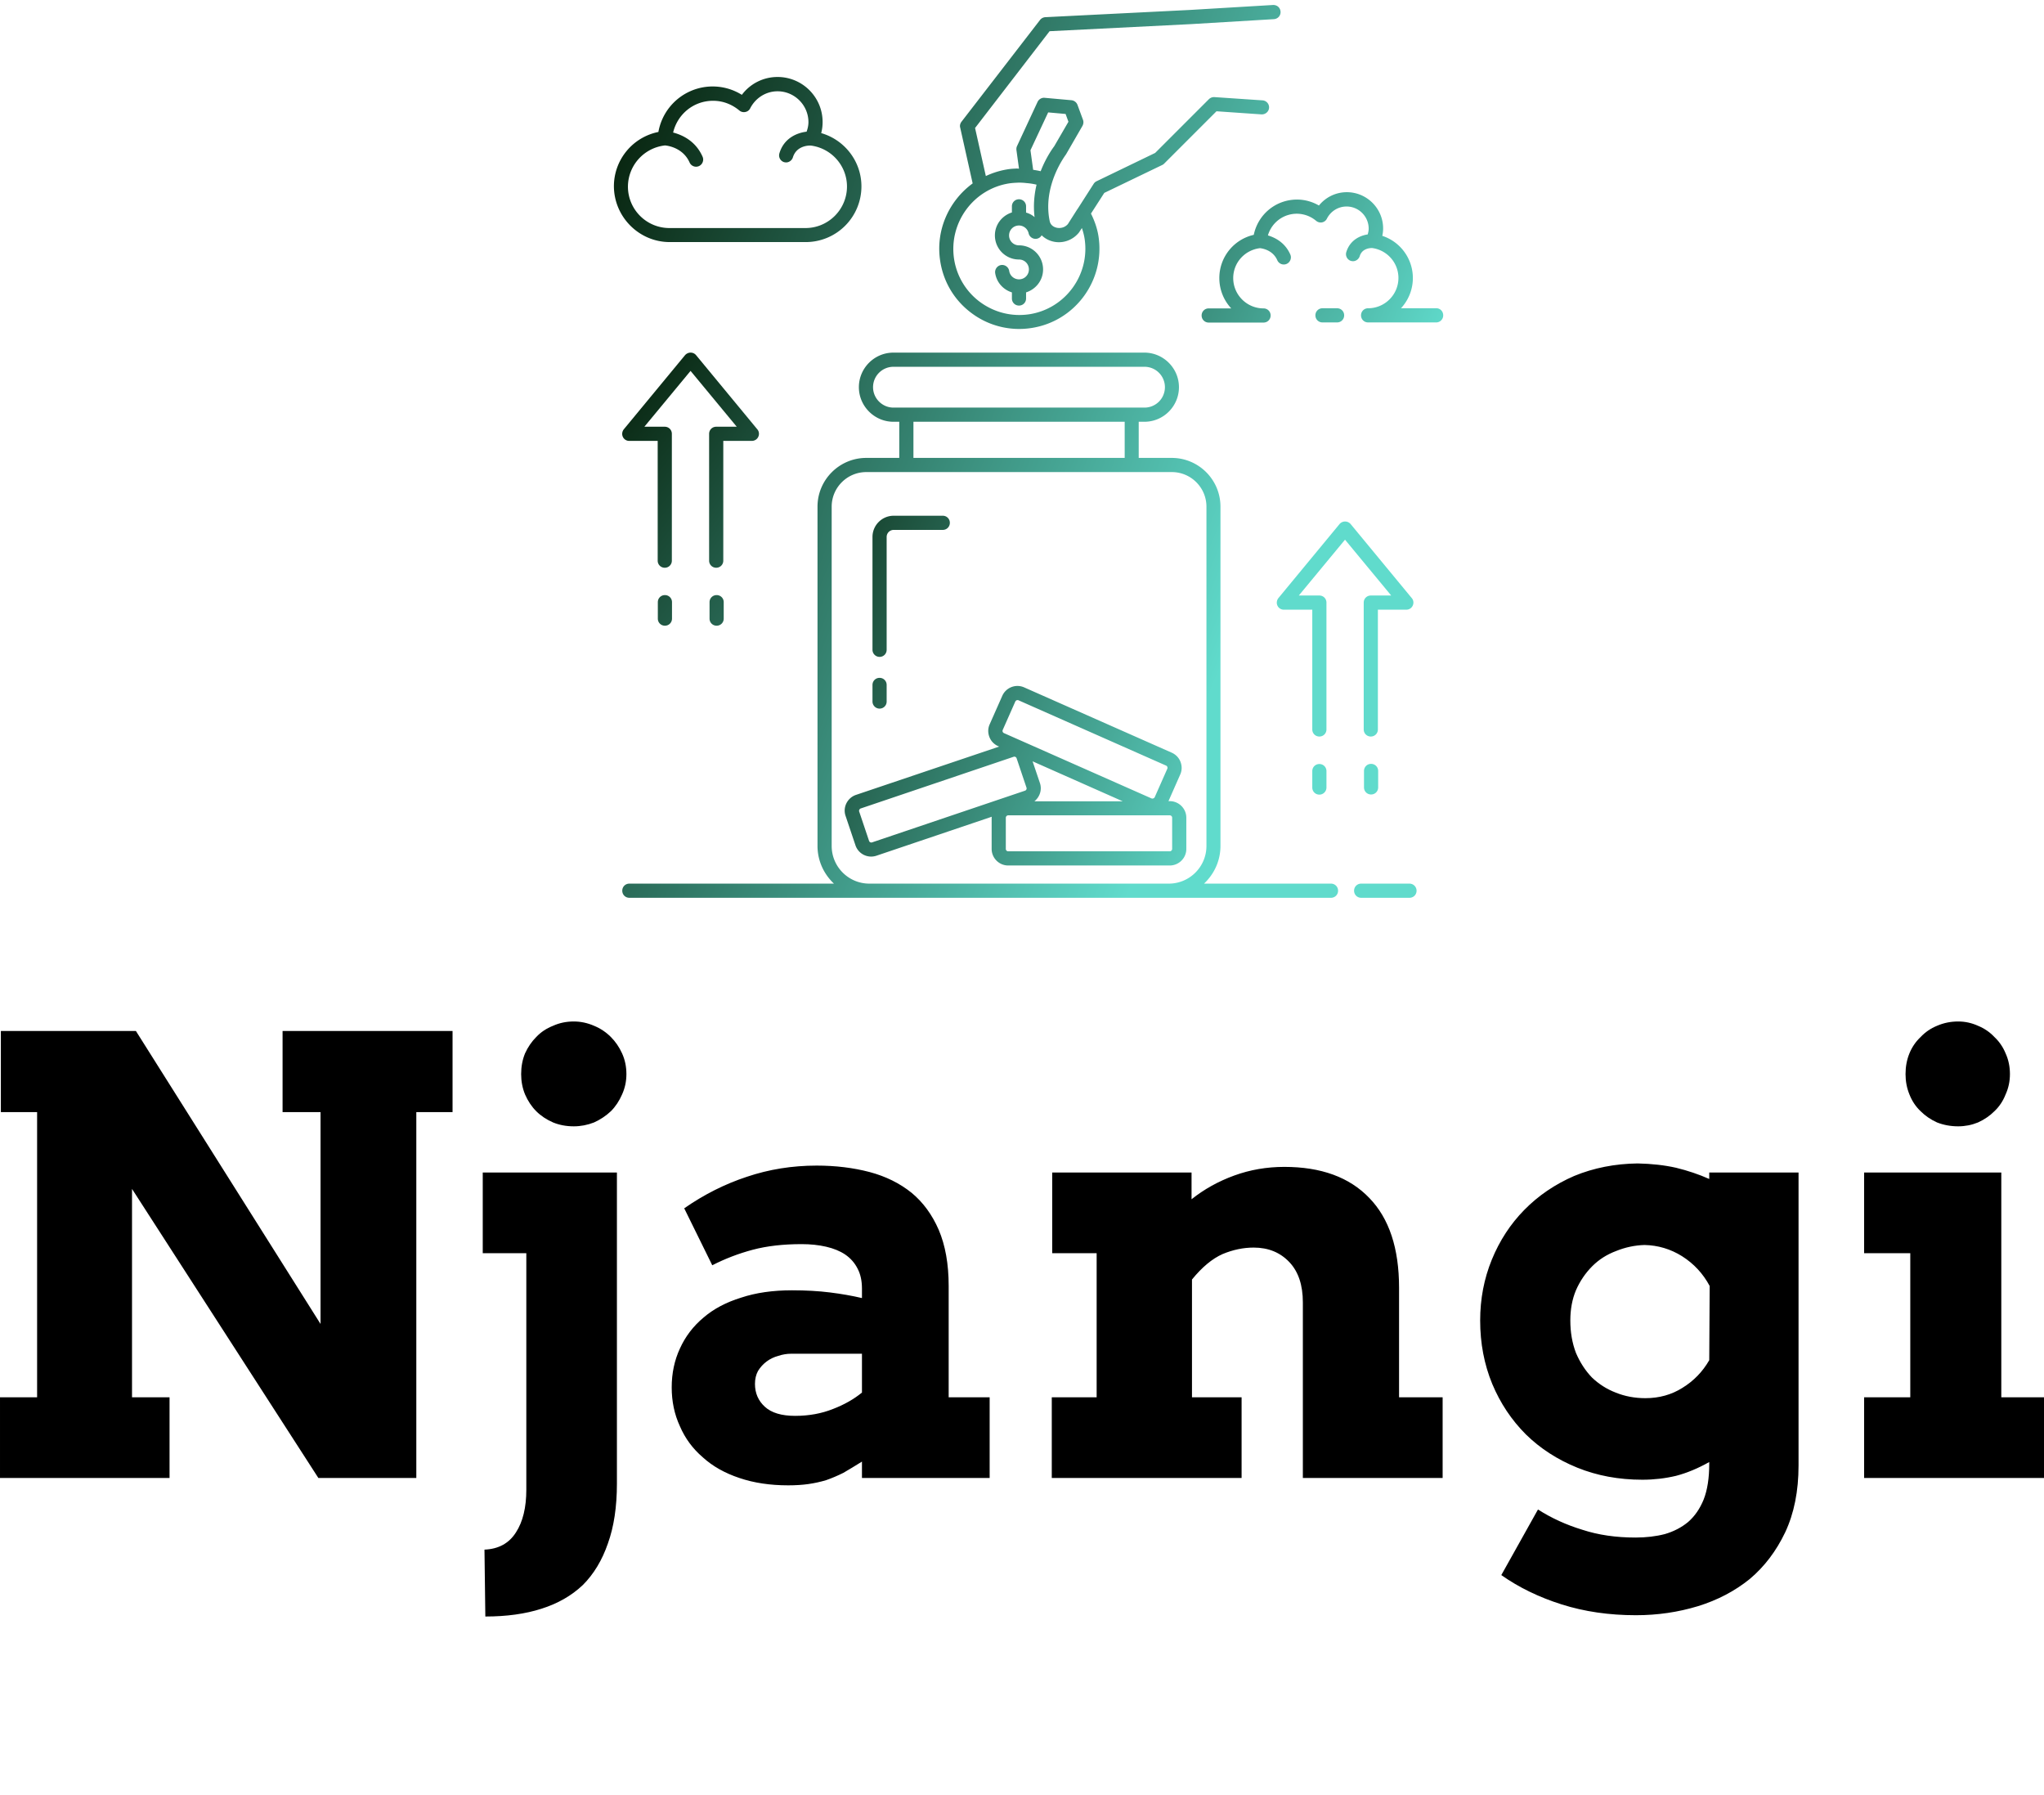 <svg data-v-423bf9ae="" xmlns="http://www.w3.org/2000/svg" viewBox="0 0 206.149 181" class="iconAboveSlogan"><!----><!----><!----><g data-v-423bf9ae="" id="8e574c7c-256a-48be-94d5-b3aca37153f4" fill="#000000" transform="matrix(4.351,0,0,4.351,-3.35,90.513)"><path d="M7.32 4.97L7.32 3.09L11.26 3.09L11.26 4.97L10.42 4.97L10.42 13.45L8.15 13.45L3.83 6.75L3.83 11.58L4.70 11.58L4.70 13.45L0.77 13.45L0.77 11.58L1.63 11.58L1.63 4.97L0.79 4.97L0.79 3.09L3.92 3.09L8.20 9.88L8.20 4.97L7.32 4.97ZM11.96 8.24L11.96 6.37L15.07 6.37L15.07 13.58L15.07 13.58Q15.07 14.39 14.86 14.97L14.86 14.97L14.86 14.97Q14.66 15.55 14.28 15.93L14.28 15.93L14.28 15.93Q13.89 16.30 13.32 16.48L13.32 16.48L13.32 16.48Q12.76 16.66 12.02 16.66L12.02 16.66L12.00 15.11L12.00 15.11Q12.49 15.09 12.73 14.71L12.73 14.71L12.73 14.71Q12.97 14.34 12.97 13.72L12.97 13.72L12.97 8.24L11.96 8.24ZM12.85 4.09L12.85 4.09L12.85 4.09Q12.85 3.83 12.94 3.61L12.94 3.61L12.94 3.61Q13.04 3.39 13.20 3.23L13.20 3.23L13.20 3.23Q13.36 3.06 13.59 2.97L13.59 2.97L13.59 2.97Q13.81 2.87 14.07 2.87L14.07 2.87L14.07 2.87Q14.31 2.87 14.54 2.97L14.54 2.97L14.54 2.97Q14.76 3.06 14.93 3.23L14.93 3.23L14.93 3.23Q15.09 3.39 15.19 3.61L15.19 3.61L15.19 3.61Q15.29 3.83 15.29 4.09L15.29 4.09L15.29 4.09Q15.29 4.34 15.19 4.56L15.19 4.56L15.19 4.56Q15.09 4.79 14.93 4.95L14.93 4.95L14.93 4.95Q14.76 5.11 14.54 5.21L14.54 5.21L14.54 5.21Q14.31 5.30 14.07 5.30L14.07 5.30L14.07 5.30Q13.81 5.30 13.59 5.21L13.59 5.21L13.59 5.21Q13.36 5.11 13.20 4.95L13.20 4.95L13.20 4.95Q13.04 4.79 12.94 4.56L12.94 4.56L12.94 4.56Q12.85 4.34 12.85 4.09ZM20.75 13.45L20.75 13.07L20.75 13.07Q20.51 13.22 20.32 13.33L20.32 13.33L20.32 13.33Q20.12 13.43 19.92 13.50L19.92 13.50L19.92 13.50Q19.72 13.56 19.51 13.59L19.51 13.59L19.51 13.59Q19.30 13.62 19.04 13.62L19.04 13.62L19.04 13.62Q18.41 13.62 17.91 13.45L17.91 13.45L17.91 13.45Q17.40 13.28 17.06 12.97L17.06 12.97L17.06 12.97Q16.71 12.67 16.53 12.25L16.53 12.25L16.53 12.25Q16.34 11.84 16.34 11.35L16.34 11.35L16.34 11.35Q16.34 10.86 16.53 10.45L16.53 10.45L16.53 10.45Q16.72 10.03 17.08 9.73L17.08 9.73L17.08 9.73Q17.43 9.43 17.95 9.27L17.95 9.27L17.95 9.27Q18.46 9.10 19.13 9.10L19.13 9.10L19.13 9.10Q19.61 9.10 20.01 9.15L20.01 9.15L20.01 9.15Q20.41 9.20 20.75 9.28L20.75 9.28L20.75 9.06L20.75 9.06Q20.75 8.79 20.65 8.60L20.65 8.60L20.65 8.60Q20.55 8.40 20.36 8.27L20.36 8.27L20.36 8.27Q20.18 8.15 19.92 8.09L19.92 8.09L19.92 8.09Q19.66 8.03 19.35 8.03L19.35 8.03L19.35 8.03Q18.71 8.03 18.22 8.16L18.22 8.16L18.22 8.16Q17.73 8.29 17.28 8.52L17.28 8.52L16.63 7.20L16.63 7.20Q17.32 6.72 18.08 6.47L18.08 6.47L18.08 6.47Q18.85 6.21 19.70 6.21L19.70 6.21L19.70 6.21Q20.36 6.21 20.93 6.36L20.93 6.36L20.93 6.36Q21.49 6.51 21.90 6.84L21.90 6.84L21.90 6.84Q22.30 7.17 22.53 7.70L22.53 7.70L22.53 7.70Q22.76 8.24 22.76 9.00L22.76 9.00L22.76 11.58L23.71 11.58L23.71 13.45L20.75 13.45ZM19.20 12.01L19.20 12.01L19.20 12.01Q19.68 12.01 20.08 11.85L20.08 11.85L20.08 11.85Q20.47 11.70 20.75 11.47L20.75 11.47L20.75 10.57L19.11 10.57L19.11 10.57Q18.96 10.57 18.81 10.62L18.81 10.62L18.81 10.62Q18.66 10.66 18.54 10.75L18.54 10.75L18.54 10.75Q18.42 10.84 18.34 10.97L18.34 10.97L18.34 10.97Q18.27 11.10 18.27 11.27L18.27 11.27L18.27 11.27Q18.27 11.59 18.50 11.80L18.50 11.80L18.50 11.80Q18.73 12.01 19.20 12.01ZM30.97 13.45L30.97 9.38L30.97 9.38Q30.97 8.78 30.66 8.45L30.66 8.45L30.66 8.45Q30.34 8.11 29.83 8.11L29.83 8.11L29.83 8.11Q29.47 8.11 29.11 8.26L29.11 8.26L29.11 8.26Q28.75 8.42 28.40 8.85L28.40 8.85L28.40 11.58L29.55 11.58L29.55 13.45L25.15 13.45L25.15 11.58L26.19 11.58L26.19 8.24L25.16 8.24L25.16 6.37L28.39 6.37L28.39 6.99L28.39 6.99Q28.83 6.64 29.38 6.44L29.38 6.44L29.38 6.44Q29.93 6.24 30.54 6.24L30.54 6.24L30.54 6.24Q31.82 6.24 32.51 6.96L32.51 6.96L32.51 6.96Q33.20 7.67 33.20 9.04L33.20 9.04L33.20 11.58L34.21 11.58L34.21 13.45L30.97 13.45ZM40.39 13.12L40.39 13.08L40.39 13.08Q40.00 13.30 39.62 13.40L39.62 13.40L39.62 13.40Q39.24 13.49 38.84 13.49L38.84 13.49L38.84 13.49Q38.02 13.49 37.33 13.21L37.33 13.21L37.33 13.21Q36.64 12.93 36.14 12.44L36.14 12.44L36.14 12.44Q35.64 11.94 35.36 11.27L35.36 11.27L35.36 11.27Q35.08 10.59 35.08 9.80L35.08 9.80L35.08 9.80Q35.08 9.05 35.35 8.39L35.35 8.39L35.35 8.39Q35.62 7.73 36.10 7.24L36.10 7.24L36.10 7.24Q36.59 6.74 37.26 6.45L37.26 6.45L37.26 6.45Q37.94 6.17 38.73 6.16L38.73 6.16L38.73 6.16Q39.22 6.17 39.62 6.26L39.62 6.26L39.62 6.26Q40.03 6.36 40.39 6.52L40.39 6.52L40.39 6.37L42.46 6.37L42.46 13.16L42.46 13.16Q42.46 14.05 42.15 14.71L42.15 14.71L42.15 14.71Q41.84 15.36 41.33 15.79L41.33 15.79L41.33 15.79Q40.81 16.21 40.13 16.42L40.13 16.42L40.13 16.42Q39.44 16.63 38.69 16.63L38.69 16.63L38.69 16.63Q37.76 16.63 36.97 16.38L36.97 16.38L36.97 16.38Q36.18 16.13 35.57 15.70L35.57 15.70L36.42 14.18L36.42 14.18Q36.89 14.48 37.45 14.65L37.45 14.65L37.45 14.65Q38.00 14.83 38.68 14.83L38.68 14.83L38.68 14.83Q39.05 14.83 39.36 14.75L39.36 14.75L39.36 14.75Q39.67 14.66 39.90 14.47L39.90 14.47L39.90 14.47Q40.13 14.27 40.26 13.95L40.26 13.95L40.26 13.95Q40.39 13.62 40.39 13.12L40.39 13.12ZM38.91 11.60L38.91 11.60L38.91 11.60Q39.39 11.60 39.77 11.36L39.77 11.36L39.77 11.36Q40.16 11.12 40.39 10.72L40.39 10.72L40.40 9.00L40.40 9.00Q40.17 8.57 39.76 8.31L39.76 8.31L39.76 8.31Q39.36 8.06 38.89 8.05L38.89 8.05L38.89 8.05Q38.55 8.06 38.23 8.19L38.23 8.19L38.23 8.19Q37.91 8.31 37.68 8.54L37.68 8.54L37.68 8.54Q37.44 8.78 37.30 9.10L37.30 9.10L37.30 9.10Q37.17 9.41 37.17 9.80L37.17 9.80L37.17 9.80Q37.17 10.21 37.30 10.55L37.30 10.55L37.30 10.55Q37.44 10.88 37.67 11.12L37.67 11.12L37.67 11.12Q37.91 11.35 38.22 11.47L38.22 11.47L38.22 11.47Q38.54 11.60 38.91 11.60ZM43.98 8.24L43.98 6.37L47.16 6.37L47.16 11.58L48.15 11.58L48.15 13.45L43.98 13.45L43.98 11.58L45.05 11.58L45.05 8.24L43.98 8.24ZM44.94 4.09L44.94 4.09L44.94 4.09Q44.94 3.83 45.03 3.61L45.03 3.61L45.03 3.61Q45.12 3.39 45.29 3.23L45.29 3.23L45.29 3.23Q45.45 3.06 45.67 2.97L45.67 2.97L45.67 2.97Q45.90 2.87 46.16 2.87L46.16 2.87L46.16 2.87Q46.40 2.87 46.62 2.97L46.62 2.97L46.62 2.97Q46.84 3.06 47.00 3.23L47.00 3.23L47.00 3.23Q47.17 3.39 47.26 3.61L47.26 3.61L47.26 3.61Q47.36 3.83 47.36 4.09L47.36 4.09L47.36 4.09Q47.36 4.34 47.26 4.56L47.26 4.56L47.26 4.56Q47.17 4.79 47.00 4.95L47.00 4.95L47.00 4.95Q46.84 5.11 46.62 5.21L46.62 5.21L46.62 5.21Q46.40 5.30 46.16 5.30L46.16 5.30L46.16 5.30Q45.90 5.30 45.67 5.21L45.67 5.21L45.67 5.21Q45.45 5.11 45.29 4.95L45.29 4.95L45.29 4.95Q45.12 4.79 45.03 4.56L45.03 4.56L45.03 4.56Q44.94 4.34 44.94 4.09Z"></path></g><defs data-v-423bf9ae=""><linearGradient data-v-423bf9ae="" gradientTransform="rotate(25)" id="fad5550a-c3ea-4984-a5ef-5d240c311c0a" x1="0%" y1="0%" x2="100%" y2="0%"><stop data-v-423bf9ae="" offset="0%" style="stop-color: rgb(2, 24, 2); stop-opacity: 1;"></stop><stop data-v-423bf9ae="" offset="100%" style="stop-color: rgb(96, 219, 204); stop-opacity: 1;"></stop></linearGradient></defs><g data-v-423bf9ae="" id="9c0fa2e6-af6d-4b50-b6fd-a104b853e4e8" transform="matrix(1.429,0,0,1.429,52.313,-5.928)" stroke="none" fill="url(#fad5550a-c3ea-4984-a5ef-5d240c311c0a)"><path d="M10.66 21.23h9.6a3.93 3.93 0 0 0 3.93-3.93c0-1.76-1.18-3.28-2.84-3.76.07-.26.1-.52.1-.78 0-1.75-1.42-3.18-3.18-3.18-1 0-1.93.47-2.52 1.26a3.89 3.89 0 0 0-5.89 2.62 3.91 3.91 0 0 0-3.14 3.83c.01 2.17 1.78 3.94 3.94 3.94zm-.33-6.82c.21.02 1.27.17 1.73 1.2a.5.5 0 0 0 .66.26c.25-.11.37-.41.26-.66-.5-1.14-1.47-1.55-2.08-1.71.31-1.3 1.45-2.24 2.82-2.24.68 0 1.32.24 1.86.69.12.1.28.13.42.1a.48.48 0 0 0 .34-.26c.38-.74 1.12-1.2 1.93-1.2 1.2 0 2.18.98 2.18 2.18 0 .22-.05.45-.13.67-.67.08-1.6.45-1.92 1.53a.5.5 0 0 0 .33.62c.05.01.1.02.14.02.21 0 .41-.14.48-.35.25-.83 1.11-.85 1.27-.84 1.46.19 2.55 1.43 2.55 2.89 0 1.61-1.31 2.93-2.93 2.93h-9.6c-1.62 0-2.93-1.31-2.93-2.93a2.94 2.94 0 0 1 2.62-2.9zM62.87 66.5h-3.41c-.28 0-.5.22-.5.5s.22.5.5.5h3.41c.28 0 .5-.22.5-.5s-.23-.5-.5-.5zM57.33 66.5h-8.96c.71-.67 1.16-1.61 1.16-2.66V39.9c0-1.9-1.54-3.44-3.44-3.44h-2.33v-2.55h.4c1.35 0 2.44-1.1 2.44-2.44s-1.1-2.44-2.44-2.44H26.45c-1.35 0-2.44 1.1-2.44 2.44s1.1 2.44 2.44 2.44h.41v2.55h-2.33c-1.89 0-3.44 1.54-3.44 3.44v23.94c0 1.05.45 1.99 1.16 2.66H7.81c-.28 0-.5.22-.5.5s.22.5.5.5h49.52c.28 0 .5-.22.5-.5s-.22-.5-.5-.5zM26.45 32.91c-.79 0-1.44-.65-1.44-1.44 0-.8.65-1.44 1.44-1.44h17.72a1.44 1.44 0 0 1 0 2.88H26.45zm1.41 1h14.91v2.55H27.86v-2.55zM24.75 66.5c-1.47 0-2.66-1.19-2.66-2.66V39.9c0-1.34 1.09-2.44 2.44-2.44H46.1c1.34 0 2.44 1.09 2.44 2.44v23.94c0 1.47-1.19 2.66-2.66 2.66H24.75zM29.75 22.57c.23 1.5 1.03 2.81 2.25 3.7a5.6 5.6 0 0 0 4.21 1.02c3.08-.48 5.19-3.38 4.71-6.47-.09-.57-.28-1.1-.53-1.6l.94-1.46 4.09-1.97c.05-.02.1-.06.14-.1L49.25 12l3.18.22c.27.01.51-.19.53-.46a.495.495 0 0 0-.46-.53L49.1 11a.52.52 0 0 0-.39.15l-3.79 3.79-4.14 2c-.08.04-.15.1-.2.18l-1.12 1.75c-.02.02-.03.05-.05.07l-.65 1.02c-.24.28-.59.31-.82.25-.14-.04-.39-.14-.46-.45-.53-2.51 1.1-4.64 1.15-4.72l1.16-2.01c.07-.13.09-.28.04-.42l-.39-1.06a.514.514 0 0 0-.43-.33l-1.89-.17c-.21-.02-.41.1-.5.29l-1.45 3.12c-.04.09-.05.18-.04.28l.18 1.31c-.05 0-.1-.01-.15-.01-.23.01-.45.02-.68.06-.54.09-1.04.25-1.51.47l-.76-3.39 5.26-6.83 9.98-.5 5.85-.35c.28-.02.49-.25.47-.53s-.24-.48-.53-.47l-5.87.35-10.2.51c-.15.01-.28.08-.37.19l-5.55 7.19c-.09.12-.13.27-.09.41l.88 3.94c-1.67 1.22-2.63 3.3-2.29 5.48zm7.62-10.49l1.23.11.2.55-1.01 1.74c-.04.05-.55.72-.95 1.75-.16-.04-.34-.07-.53-.1l-.19-1.38 1.25-2.67zm-2.76 5.01c.2-.03.38-.04.58-.05.21-.01.41 0 .67.03.26.02.49.06.69.11-.16.68-.24 1.46-.14 2.29-.17-.15-.38-.26-.6-.32v-.44c0-.28-.22-.5-.5-.5s-.5.22-.5.5v.43c-.69.22-1.2.85-1.2 1.62 0 .94.76 1.7 1.7 1.7.39 0 .7.31.7.7s-.31.7-.7.7c-.34 0-.64-.25-.69-.59a.505.505 0 0 0-.57-.42c-.27.04-.46.3-.42.57.1.66.57 1.17 1.18 1.36v.43c0 .28.22.5.5.5s.5-.22.5-.5v-.43c.69-.22 1.2-.85 1.2-1.62 0-.94-.76-1.7-1.7-1.7-.39 0-.7-.31-.7-.7 0-.39.31-.7.7-.7.32 0 .61.23.68.55.06.27.33.44.6.38a.49.49 0 0 0 .32-.24c.2.2.46.35.76.43.15.04.3.06.45.06.53 0 1.05-.23 1.42-.68l.21-.32c.08.24.15.49.19.75.39 2.54-1.35 4.93-3.88 5.33-1.23.19-2.46-.11-3.47-.84a4.648 4.648 0 0 1-1.86-3.05c-.39-2.55 1.35-4.94 3.88-5.34z"></path><path d="M47.12 64.05v-2.2c0-.64-.52-1.17-1.17-1.17h-.09l.83-1.88c.13-.29.13-.6.02-.89s-.33-.52-.62-.65l-10.42-4.61a1.17 1.17 0 0 0-1.54.6l-.89 2.01c-.13.29-.13.6-.02.89s.33.52.62.65l.07.03-10.11 3.41c-.29.1-.53.31-.67.59-.14.28-.16.6-.06.89l.7 2.08a1.168 1.168 0 0 0 1.48.73l8.14-2.75c0 .02-.01.04-.01.07v2.2c0 .64.52 1.17 1.17 1.17h11.4c.64 0 1.17-.52 1.17-1.17zm-12.96-8.39l.89-2.01c.03-.06.09-.1.15-.1.02 0 .05 0 .07.01l10.42 4.61c.05.02.08.07.09.09.01.02.02.07 0 .13l-.89 2.01c-.03.07-.14.12-.22.09l-10.42-4.61a.191.191 0 0 1-.09-.09.184.184 0 0 1 0-.13zm8.47 5.03H36.4c.37-.3.55-.8.39-1.28l-.52-1.54 6.36 2.82zm-17.69 2.9a.168.168 0 0 1-.21-.1l-.7-2.08c-.03-.07.03-.19.1-.21l10.8-3.65c.09-.03.18.02.21.1l.7 2.08c.03.09-.02.18-.1.21l-10.8 3.65zm9.44.46v-2.2c0-.09.08-.17.17-.17h11.4c.09 0 .17.07.17.17v2.2c0 .09-.08.17-.17.17h-11.4c-.09 0-.17-.07-.17-.17zM25.47 50.5c.28 0 .5-.22.5-.5v-7.96c0-.28.22-.5.5-.5h3.46c.28 0 .5-.22.5-.5s-.22-.5-.5-.5h-3.46c-.83 0-1.5.67-1.5 1.5V50c0 .27.22.5.5.5zM25.47 54.15c.28 0 .5-.22.5-.5v-1.17c0-.28-.22-.5-.5-.5s-.5.22-.5.5v1.17c0 .27.22.5.5.5zM64.77 25.9h-2.5a3.132 3.132 0 0 0-1.32-5.11c.04-.17.06-.35.06-.52 0-1.41-1.15-2.56-2.56-2.56-.78 0-1.49.35-1.97.94-.47-.27-1-.42-1.54-.42-1.51 0-2.76 1.05-3.06 2.49a3.119 3.119 0 0 0-2.43 3.05c0 .83.32 1.58.84 2.14H48.7c-.28 0-.5.22-.5.5s.22.5.5.5h3.87c.28 0 .5-.22.5-.5s-.22-.5-.5-.5c-1.18 0-2.14-.96-2.14-2.14 0-1.08.81-1.98 1.89-2.11.18.02.91.14 1.22.85a.5.5 0 0 0 .66.26c.25-.11.37-.41.26-.66-.37-.85-1.08-1.2-1.58-1.35a2.117 2.117 0 0 1 3.4-1.03c.12.1.28.14.42.11a.48.48 0 0 0 .34-.26c.27-.53.8-.86 1.39-.86.86 0 1.56.7 1.56 1.56 0 .14-.03.28-.07.41-.54.08-1.25.4-1.51 1.25a.5.5 0 0 0 .33.62c.05.01.1.02.14.02.21 0 .41-.14.48-.36.17-.56.76-.57.87-.57 1.06.14 1.86 1.04 1.86 2.11 0 1.18-.96 2.14-2.14 2.14-.28 0-.5.22-.5.5s.22.5.5.5h4.8c.28 0 .5-.22.5-.5s-.21-.5-.48-.5z"></path><path d="M57.76 26.9c.28 0 .5-.22.5-.5s-.22-.5-.5-.5h-1.03c-.28 0-.5.22-.5.5s.22.5.5.5h1.03zM60.14 46.17c-.28 0-.5.22-.5.5v8.95c0 .28.22.5.5.5s.5-.22.5-.5v-8.45h2.01c.19 0 .37-.11.45-.29.08-.17.06-.38-.07-.53l-4.32-5.23a.516.516 0 0 0-.77 0l-4.32 5.23c-.12.15-.15.36-.07.53.08.18.26.29.45.29h2.01v8.45c0 .28.22.5.5.5s.5-.22.5-.5v-8.95c0-.28-.22-.5-.5-.5h-1.45l3.26-3.94 3.26 3.94h-1.44zM57.01 59.72v-1.16c0-.28-.22-.5-.5-.5s-.5.22-.5.5v1.16c0 .28.22.5.5.5s.5-.23.5-.5zM60.16 58.05c-.28 0-.5.22-.5.5v1.16c0 .28.22.5.5.5s.5-.22.5-.5v-1.16c0-.28-.22-.5-.5-.5zM16.91 34.97c.08-.17.06-.38-.07-.53l-4.32-5.23c-.1-.12-.24-.18-.39-.18s-.29.07-.39.18l-4.32 5.23c-.12.15-.15.36-.07.53.08.18.26.29.45.29h2.01v8.45c0 .28.22.5.5.5s.5-.22.5-.5v-8.95c0-.28-.22-.5-.5-.5H8.87l3.26-3.94 3.26 3.94h-1.45c-.28 0-.5.22-.5.5v8.95c0 .28.22.5.5.5s.5-.22.5-.5v-8.45h2.01c.2 0 .38-.11.46-.29zM10.32 46.14c-.28 0-.5.22-.5.5v1.16c0 .28.22.5.5.5s.5-.22.5-.5v-1.16c0-.28-.22-.5-.5-.5zM13.97 46.14c-.28 0-.5.22-.5.5v1.16c0 .28.22.5.5.5s.5-.22.5-.5v-1.16c0-.28-.22-.5-.5-.5z"></path></g><!----><g data-v-423bf9ae="" id="bc4adae3-a3ac-44a4-8d43-d12838034397" fill="#000000" transform="matrix(0.339,0,0,0.339,28.692,204.689)"><path d="M4.19 6.69L4.19 6.69L4.19 6.69Q3.63 6.69 3.33 6.38L3.33 6.38L3.33 6.38Q3.02 6.06 3.02 5.61L3.02 5.61L3.02 5.61Q3.02 5.50 3.06 5.35L3.06 5.35L3.06 5.35Q3.09 5.19 3.15 5.08L3.15 5.08L3.15 5.08Q3.33 5.17 3.69 5.20L3.69 5.20L3.69 5.20Q4.05 5.24 4.52 5.24L4.52 5.24L4.52 5.24Q5.24 5.24 6.14 5.17L6.14 5.17L6.14 5.17Q7.04 5.11 7.87 5.04L7.87 5.04L7.87 5.04Q8.69 4.97 9.32 4.91L9.32 4.91L9.32 4.91Q9.95 4.84 10.14 4.84L10.14 4.84L10.14 4.84Q10.65 4.84 10.88 5.23L10.88 5.23L10.88 5.23Q11.12 5.61 11.23 6.26L11.23 6.26L11.23 6.26Q10.86 6.23 10.51 6.21L10.51 6.21L10.51 6.21Q10.15 6.19 9.90 6.19L9.90 6.19L9.90 6.19Q9.45 6.19 9.00 6.22L9.00 6.22L9.00 6.22Q8.54 6.24 8.08 6.30L8.08 6.30L8.08 6.30Q7.88 6.71 7.64 7.26L7.64 7.26L7.64 7.26Q7.41 7.81 7.17 8.41L7.17 8.41L7.17 8.41Q6.94 9.02 6.73 9.61L6.73 9.61L6.73 9.61Q6.52 10.21 6.37 10.68L6.37 10.68L6.37 10.68Q6.06 11.61 5.83 12.39L5.83 12.39L5.83 12.39Q5.60 13.17 5.42 13.85L5.42 13.85L5.42 13.85Q5.25 14.53 5.12 15.15L5.12 15.15L5.12 15.15Q5.00 15.76 4.90 16.35L4.90 16.35L4.90 16.35Q3.96 16.21 3.33 15.18L3.33 15.18L3.33 15.18Q3.44 14.74 3.60 14.23L3.60 14.23L3.60 14.23Q3.77 13.72 3.98 13.07L3.98 13.07L3.98 13.07Q4.20 12.42 4.49 11.59L4.49 11.59L4.49 11.59Q4.79 10.77 5.17 9.72L5.17 9.72L5.17 9.72Q5.31 9.32 5.46 8.90L5.46 8.90L5.46 8.90Q5.61 8.47 5.76 8.05L5.76 8.05L5.76 8.05Q5.91 7.63 6.03 7.24L6.03 7.24L6.03 7.24Q6.15 6.85 6.23 6.52L6.23 6.52L6.23 6.52Q5.64 6.59 5.12 6.64L5.12 6.64L5.12 6.64Q4.59 6.69 4.19 6.69ZM16.65 15.67L16.65 15.67L16.65 15.67Q15.85 15.58 15.37 14.97L15.37 14.97L15.37 14.97Q14.90 14.35 14.90 13.40L14.90 13.40L14.90 13.40Q14.90 12.84 15.06 12.24L15.06 12.24L15.06 12.24Q15.23 11.63 15.54 11.07L15.54 11.07L15.54 11.07Q15.85 10.50 16.27 10.00L16.27 10.00L16.27 10.00Q16.69 9.49 17.18 9.13L17.18 9.13L17.18 9.13Q17.95 8.55 18.62 8.55L18.62 8.55L18.62 8.55Q19.07 8.79 19.50 9.55L19.50 9.55L19.50 9.55Q19.57 9.55 19.63 9.54L19.63 9.54L19.63 9.54Q19.68 9.53 19.75 9.53L19.75 9.53L19.75 9.53Q20.50 9.53 20.50 10.85L20.50 10.85L20.50 10.85Q20.50 11.73 20.21 12.52L20.21 12.52L20.21 12.52Q19.92 13.31 19.41 13.96L19.41 13.96L19.41 13.96Q18.90 14.60 18.19 15.04L18.19 15.04L18.19 15.04Q17.49 15.48 16.65 15.67ZM17.36 11.26L17.36 11.26L17.36 11.26Q17.12 11.58 16.91 11.96L16.91 11.96L16.91 11.96Q16.70 12.33 16.55 12.72L16.55 12.72L16.55 12.72Q16.39 13.10 16.31 13.46L16.31 13.46L16.31 13.46Q16.23 13.82 16.23 14.10L16.23 14.10L16.23 14.10Q16.23 14.43 16.34 14.74L16.34 14.74L16.34 14.74Q16.45 15.05 16.59 15.09L16.59 15.09L16.59 15.09Q17.22 14.95 17.74 14.57L17.74 14.57L17.74 14.57Q18.27 14.18 18.66 13.61L18.66 13.61L18.66 13.61Q19.04 13.03 19.26 12.31L19.26 12.31L19.26 12.31Q19.47 11.58 19.47 10.75L19.47 10.75L19.47 10.75Q19.47 10.39 19.43 10.18L19.43 10.18L19.43 10.18Q19.39 9.97 19.29 9.81L19.29 9.81L19.29 9.81Q18.68 10.00 18.19 10.40L18.19 10.40L18.19 10.40Q17.71 10.81 17.36 11.26ZM25.34 19.35L25.34 19.35L25.34 19.35Q25.34 19.26 25.40 19.19L25.40 19.19L25.40 19.19Q25.45 19.12 25.52 19.05L25.52 19.05L25.52 19.05Q25.69 19.21 25.81 19.29L25.81 19.29L25.81 19.29Q25.93 19.38 26.03 19.43L26.03 19.43L26.03 19.43Q26.14 19.49 26.25 19.50L26.25 19.50L26.25 19.50Q26.36 19.52 26.52 19.52L26.52 19.52L26.52 19.52Q27.24 19.52 27.90 19.13L27.90 19.13L27.90 19.13Q28.56 18.75 29.14 18.02L29.14 18.02L29.14 18.02Q29.72 17.29 30.20 16.24L30.20 16.24L30.20 16.24Q30.67 15.19 31.04 13.86L31.04 13.86L31.04 13.86Q30.87 14.03 30.63 14.23L30.63 14.23L30.63 14.23Q30.38 14.43 30.11 14.62L30.11 14.62L30.11 14.62Q29.85 14.80 29.59 14.95L29.59 14.95L29.59 14.95Q29.33 15.11 29.15 15.18L29.15 15.18L29.15 15.18Q28.91 15.13 28.71 14.97L28.71 14.97L28.71 14.97Q28.50 14.81 28.35 14.57L28.35 14.57L28.35 14.57Q28.20 14.34 28.11 14.04L28.11 14.04L28.11 14.04Q28.03 13.73 28.03 13.40L28.03 13.40L28.03 13.40Q28.03 12.85 28.23 12.28L28.23 12.28L28.23 12.28Q28.43 11.70 28.77 11.15L28.77 11.15L28.77 11.15Q29.11 10.60 29.56 10.11L29.56 10.11L29.56 10.11Q30.02 9.62 30.53 9.25L30.53 9.25L30.53 9.25Q31.04 8.89 31.56 8.67L31.56 8.67L31.56 8.67Q32.09 8.46 32.59 8.46L32.59 8.46L32.59 8.46Q33.08 8.46 33.33 8.66L33.33 8.66L33.33 8.66Q33.57 8.86 33.68 9.35L33.68 9.35L33.68 9.35Q33.53 9.27 33.29 9.27L33.29 9.27L33.29 9.27Q32.96 9.27 32.52 9.53L32.52 9.53L32.52 9.53Q32.07 9.80 31.62 10.23L31.62 10.23L31.62 10.23Q31.16 10.65 30.72 11.21L30.72 11.21L30.72 11.21Q30.27 11.76 29.92 12.33L29.92 12.33L29.92 12.33Q29.58 12.91 29.36 13.45L29.36 13.45L29.36 13.45Q29.15 14 29.15 14.43L29.15 14.43L29.15 14.43Q29.15 14.53 29.16 14.55L29.16 14.55L29.16 14.55Q29.18 14.57 29.20 14.57L29.20 14.57L29.20 14.57Q29.33 14.57 29.55 14.43L29.55 14.43L29.55 14.43Q29.76 14.29 30.04 14.08L30.04 14.08L30.04 14.08Q30.31 13.86 30.60 13.57L30.60 13.57L30.60 13.57Q30.90 13.29 31.16 12.99L31.16 12.99L31.16 12.99Q31.77 12.32 32.26 11.49L32.26 11.49L32.26 11.49Q32.76 10.65 33.05 9.87L33.05 9.87L33.05 9.87Q33.43 9.90 33.73 10.00L33.73 10.00L33.73 10.00Q34.02 10.09 34.13 10.21L34.13 10.21L34.13 10.21Q33.66 11.30 33.37 12.04L33.37 12.04L33.37 12.04Q33.08 12.78 32.87 13.36L32.87 13.36L32.87 13.36Q32.49 14.36 32.16 15.20L32.16 15.20L32.16 15.20Q31.84 16.03 31.49 16.74L31.49 16.74L31.49 16.74Q31.15 17.44 30.75 18.05L30.75 18.05L30.75 18.05Q30.35 18.66 29.85 19.22L29.85 19.22L29.85 19.22Q29.61 19.49 29.31 19.69L29.31 19.69L29.31 19.69Q29.01 19.89 28.69 20.03L28.69 20.03L28.69 20.03Q28.38 20.17 28.08 20.24L28.08 20.24L28.08 20.24Q27.78 20.31 27.52 20.31L27.52 20.31L27.52 20.31Q27.19 20.31 26.84 20.24L26.84 20.24L26.84 20.24Q26.49 20.16 26.19 20.03L26.19 20.03L26.19 20.03Q25.89 19.89 25.66 19.72L25.66 19.72L25.66 19.72Q25.44 19.54 25.34 19.35ZM46.48 9.38L46.48 9.38L46.48 9.38Q46.42 10.25 46.17 10.87L46.17 10.87L46.17 10.87Q45.92 11.49 45.45 11.96L45.45 11.96L45.45 11.96Q44.98 12.43 44.31 12.81L44.31 12.81L44.31 12.81Q43.64 13.19 42.74 13.54L42.74 13.54L42.74 13.54Q42.74 13.62 42.73 13.71L42.73 13.71L42.73 13.71Q42.73 13.80 42.73 13.90L42.73 13.90L42.73 13.90Q42.73 14.08 42.76 14.28L42.76 14.28L42.76 14.28Q42.78 14.48 42.85 14.64L42.85 14.64L42.85 14.64Q42.92 14.81 43.05 14.92L43.05 14.92L43.05 14.92Q43.18 15.02 43.37 15.02L43.37 15.02L43.37 15.02Q43.75 15.02 44.11 14.85L44.11 14.85L44.11 14.85Q44.48 14.69 44.81 14.44L44.81 14.44L44.81 14.44Q45.14 14.20 45.42 13.91L45.42 13.91L45.42 13.91Q45.71 13.62 45.93 13.38L45.93 13.38L45.93 13.38Q46.07 13.51 46.17 13.62L46.17 13.62L46.17 13.62Q45.54 14.46 44.79 15.02L44.79 15.02L44.79 15.02Q44.04 15.57 43.37 15.72L43.37 15.72L43.37 15.72Q42.41 15.61 41.87 15.02L41.87 15.02L41.87 15.02Q41.33 14.42 41.33 13.58L41.33 13.58L41.33 13.58Q41.33 13.01 41.49 12.41L41.49 12.41L41.49 12.41Q41.65 11.82 41.94 11.26L41.94 11.26L41.94 11.26Q42.22 10.71 42.61 10.22L42.61 10.22L42.61 10.22Q42.99 9.73 43.44 9.37L43.44 9.37L43.44 9.37Q43.88 9.00 44.34 8.79L44.34 8.79L44.34 8.79Q44.81 8.58 45.28 8.58L45.28 8.58L45.28 8.58Q45.92 8.67 46.48 9.38ZM45.51 9.84L45.51 9.84L45.51 9.84Q45.14 9.90 44.73 10.15L44.73 10.15L44.73 10.15Q44.32 10.40 43.97 10.82L43.97 10.82L43.97 10.82Q43.61 11.24 43.32 11.80L43.32 11.80L43.32 11.80Q43.02 12.36 42.85 13.01L42.85 13.01L42.85 13.01Q43.97 12.45 44.72 11.63L44.72 11.63L44.72 11.63Q45.46 10.81 45.51 9.84ZM55.65 9.81L54.85 9.81L54.85 9.81Q54.78 9.73 54.73 9.46L54.73 9.46L54.73 9.46Q54.67 9.18 54.67 8.99L54.67 8.99L54.67 8.99Q55.03 9.02 55.37 9.04L55.37 9.04L55.37 9.04Q55.71 9.06 55.99 9.07L55.99 9.07L55.99 9.07Q56.20 8.65 56.44 8.24L56.44 8.24L56.44 8.24Q56.69 7.83 56.92 7.48L56.92 7.48L56.92 7.48Q57.15 7.14 57.35 6.90L57.35 6.90L57.35 6.90Q57.55 6.66 57.67 6.59L57.67 6.59L57.67 6.59Q57.81 6.59 58.02 6.64L58.02 6.64L58.02 6.64Q58.24 6.69 58.46 6.77L58.46 6.77L58.46 6.77Q58.69 6.85 58.87 6.93L58.87 6.93L58.87 6.93Q59.05 7.01 59.12 7.10L59.12 7.10L59.12 7.10Q58.70 7.63 58.40 8.09L58.40 8.09L58.40 8.09Q58.10 8.54 57.75 9.13L57.75 9.13L57.75 9.13Q58.03 9.13 58.32 9.11L58.32 9.11L58.32 9.11Q58.60 9.10 58.90 9.07L58.90 9.07L58.90 9.07Q58.97 9.14 59.01 9.25L59.01 9.25L59.01 9.25Q59.05 9.35 59.05 9.46L59.05 9.46L59.05 9.46Q58.37 9.72 57.39 9.74L57.39 9.74L57.39 9.74Q57.04 10.42 56.76 11.08L56.76 11.08L56.76 11.08Q56.49 11.75 56.30 12.36L56.30 12.36L56.30 12.36Q56.11 12.98 56.01 13.52L56.01 13.52L56.01 13.52Q55.90 14.07 55.90 14.50L55.90 14.50L55.90 14.50Q55.90 15.12 56.36 15.19L56.36 15.19L56.36 15.19Q56.78 15.13 57.16 14.98L57.16 14.98L57.16 14.98Q57.54 14.83 57.83 14.59L57.83 14.59L57.83 14.59Q57.92 14.71 57.93 14.80L57.93 14.80L57.93 14.80Q57.85 14.92 57.64 15.09L57.64 15.09L57.64 15.09Q57.44 15.26 57.20 15.42L57.20 15.42L57.20 15.42Q56.97 15.58 56.74 15.69L56.74 15.69L56.74 15.69Q56.52 15.81 56.41 15.82L56.41 15.82L56.41 15.82Q56.06 15.81 55.71 15.67L55.71 15.67L55.71 15.67Q55.36 15.53 55.07 15.32L55.07 15.32L55.07 15.32Q54.78 15.11 54.60 14.85L54.60 14.85L54.60 14.85Q54.42 14.59 54.42 14.34L54.42 14.34L54.42 14.34Q54.42 14 54.51 13.49L54.51 13.49L54.51 13.49Q54.60 12.98 54.77 12.38L54.77 12.38L54.77 12.38Q54.94 11.77 55.16 11.12L55.16 11.12L55.16 11.12Q55.38 10.46 55.65 9.81L55.65 9.81ZM65.94 14.94L65.94 14.94L65.94 14.94Q65.94 14.45 66.04 13.78L66.04 13.78L66.04 13.78Q66.14 13.12 66.33 12.36L66.33 12.36L66.33 12.36Q66.51 11.61 66.77 10.78L66.77 10.78L66.77 10.78Q67.03 9.95 67.35 9.13L67.35 9.13L67.35 9.13Q67.63 8.39 68.01 7.63L68.01 7.63L68.01 7.63Q68.38 6.87 68.81 6.15L68.81 6.15L68.81 6.15Q69.24 5.42 69.71 4.76L69.71 4.76L69.71 4.76Q70.18 4.10 70.66 3.56L70.66 3.56L70.66 3.56Q70.88 3.56 71.14 3.61L71.14 3.61L71.14 3.61Q71.40 3.67 71.65 3.76L71.65 3.76L71.65 3.76Q71.89 3.85 72.09 3.98L72.09 3.98L72.09 3.98Q72.30 4.10 72.42 4.23L72.42 4.23L72.42 4.23Q71.37 5.31 70.53 6.40L70.53 6.40L70.53 6.40Q69.69 7.50 69.20 8.47L69.20 8.47L69.20 8.47Q68.94 9.00 68.72 9.46L68.72 9.46L68.72 9.46Q68.50 9.93 68.32 10.38L68.32 10.38L68.32 10.38Q68.14 10.84 67.99 11.29L67.99 11.29L67.99 11.29Q67.84 11.75 67.72 12.25L67.72 12.25L67.72 12.25Q70.41 8.82 71.71 8.82L71.71 8.82L71.71 8.82Q72.07 8.82 72.49 9.06L72.49 9.06L72.49 9.06Q72.91 9.30 73.23 9.70L73.23 9.70L73.23 9.70Q72.80 10.18 72.34 10.85L72.34 10.85L72.34 10.85Q71.88 11.52 71.49 12.20L71.49 12.20L71.49 12.20Q71.11 12.88 70.86 13.46L70.86 13.46L70.86 13.46Q70.62 14.04 70.62 14.32L70.62 14.32L70.62 14.32Q70.62 14.46 70.66 14.51L70.66 14.51L70.66 14.51Q70.70 14.56 70.84 14.56L70.84 14.56L70.84 14.56Q71.05 14.56 71.18 14.50L71.18 14.50L71.18 14.50Q71.30 14.45 71.33 14.45L71.33 14.45L71.33 14.45Q71.40 14.56 71.41 14.60L71.41 14.60L71.41 14.60Q71.43 14.64 71.43 14.67L71.43 14.67L71.43 14.67Q71.43 14.73 71.26 14.83L71.26 14.83L71.26 14.83Q71.09 14.94 70.86 15.04L70.86 15.04L70.86 15.04Q70.63 15.15 70.41 15.23L70.41 15.23L70.41 15.23Q70.18 15.32 70.07 15.32L70.07 15.32L70.07 15.32Q69.93 15.32 69.79 15.24L69.79 15.24L69.79 15.24Q69.65 15.16 69.55 15.04L69.55 15.04L69.55 15.04Q69.44 14.91 69.38 14.76L69.38 14.76L69.38 14.76Q69.31 14.60 69.31 14.43L69.31 14.43L69.31 14.43Q69.31 14.22 69.43 13.81L69.43 13.81L69.43 13.81Q69.55 13.40 69.76 12.85L69.76 12.85L69.76 12.85Q69.97 12.29 70.27 11.63L70.27 11.63L70.27 11.63Q70.56 10.98 70.90 10.29L70.90 10.29L70.90 10.29Q70.90 10.23 70.84 10.23L70.84 10.23L70.84 10.23Q70.80 10.23 70.62 10.35L70.62 10.35L70.62 10.35Q70.45 10.46 70.29 10.57L70.29 10.57L70.29 10.57Q69.79 10.95 69.28 11.50L69.28 11.50L69.28 11.50Q68.77 12.05 68.28 12.71L68.28 12.71L68.28 12.71Q67.80 13.37 67.38 14.11L67.38 14.11L67.38 14.11Q66.95 14.84 66.64 15.58L66.64 15.58L66.64 15.58Q66.60 15.68 66.51 15.76L66.51 15.76L66.51 15.76Q66.43 15.85 66.37 15.85L66.37 15.85L66.37 15.85Q66.33 15.85 66.26 15.75L66.26 15.75L66.26 15.75Q66.18 15.65 66.12 15.51L66.12 15.51L66.12 15.51Q66.05 15.36 66.00 15.20L66.00 15.20L66.00 15.20Q65.94 15.05 65.94 14.94ZM85.20 9.38L85.20 9.38L85.20 9.38Q85.15 10.25 84.90 10.87L84.90 10.87L84.90 10.87Q84.64 11.49 84.17 11.96L84.17 11.96L84.17 11.96Q83.71 12.43 83.03 12.81L83.03 12.81L83.03 12.81Q82.36 13.19 81.47 13.54L81.47 13.54L81.47 13.54Q81.47 13.62 81.46 13.71L81.46 13.71L81.46 13.71Q81.45 13.80 81.45 13.90L81.45 13.90L81.45 13.90Q81.45 14.08 81.48 14.28L81.48 14.28L81.48 14.28Q81.51 14.48 81.58 14.64L81.58 14.64L81.58 14.64Q81.65 14.81 81.77 14.92L81.77 14.92L81.77 14.92Q81.90 15.02 82.10 15.02L82.10 15.02L82.10 15.02Q82.47 15.02 82.84 14.85L82.84 14.85L82.84 14.85Q83.20 14.69 83.53 14.44L83.53 14.44L83.53 14.44Q83.86 14.20 84.15 13.91L84.15 13.91L84.15 13.91Q84.43 13.62 84.66 13.38L84.66 13.38L84.66 13.38Q84.80 13.51 84.90 13.62L84.90 13.62L84.90 13.62Q84.27 14.46 83.52 15.02L83.52 15.02L83.52 15.02Q82.77 15.57 82.10 15.72L82.10 15.72L82.10 15.72Q81.13 15.61 80.59 15.02L80.59 15.02L80.59 15.02Q80.05 14.42 80.05 13.58L80.05 13.58L80.05 13.58Q80.05 13.01 80.21 12.41L80.21 12.41L80.21 12.41Q80.37 11.82 80.66 11.26L80.66 11.26L80.66 11.26Q80.95 10.71 81.33 10.22L81.33 10.22L81.33 10.22Q81.72 9.73 82.16 9.37L82.16 9.37L82.16 9.37Q82.60 9.00 83.07 8.79L83.07 8.79L83.07 8.79Q83.54 8.58 84 8.58L84 8.58L84 8.58Q84.64 8.67 85.20 9.38ZM84.24 9.84L84.24 9.84L84.24 9.84Q83.86 9.90 83.45 10.15L83.45 10.15L83.45 10.15Q83.05 10.40 82.69 10.82L82.69 10.82L82.69 10.82Q82.33 11.24 82.04 11.80L82.04 11.80L82.04 11.80Q81.75 12.36 81.58 13.01L81.58 13.01L81.58 13.01Q82.70 12.45 83.44 11.63L83.44 11.63L83.44 11.63Q84.18 10.81 84.24 9.84ZM92.51 14.90L92.51 14.90L92.51 14.90Q92.58 14.49 92.76 13.82L92.76 13.82L92.76 13.82Q92.93 13.16 93.17 12.41L93.17 12.41L93.17 12.41Q93.41 11.66 93.67 10.91L93.67 10.91L93.67 10.91Q93.94 10.15 94.19 9.55L94.19 9.55L94.19 9.55Q94.37 9.11 94.51 8.87L94.51 8.87L94.51 8.87Q94.65 8.62 94.82 8.46L94.82 8.46L94.82 8.46Q95.02 8.48 95.23 8.55L95.23 8.55L95.23 8.55Q95.44 8.62 95.63 8.72L95.63 8.72L95.63 8.72Q95.83 8.82 95.98 8.93L95.98 8.93L95.98 8.93Q96.14 9.03 96.22 9.13L96.22 9.13L96.22 9.13Q95.84 9.58 95.56 10.15L95.56 10.15L95.56 10.15Q95.27 10.72 94.98 11.62L94.98 11.62L94.98 11.62Q95.73 10.95 96.31 10.33L96.31 10.33L96.31 10.33Q96.89 9.72 97.40 8.96L97.40 8.96L97.40 8.96Q97.48 8.89 97.69 8.89L97.69 8.89L97.69 8.89Q97.89 8.89 98.07 8.95L98.07 8.95L98.07 8.95Q98.25 9.02 98.32 9.13L98.32 9.13L98.32 9.13Q98.07 9.80 98.07 10.46L98.07 10.46L98.07 10.46Q98.07 11.07 98.25 11.38L98.25 11.38L98.25 11.38Q98.24 11.47 98.06 11.70L98.06 11.70L98.06 11.70Q97.89 11.94 97.68 12.15L97.68 12.15L97.68 12.15Q97.30 11.96 97.01 11.61L97.01 11.61L97.01 11.61Q96.71 11.27 96.57 10.86L96.57 10.86L96.57 10.86Q95.91 11.33 95.45 11.77L95.45 11.77L95.45 11.77Q94.99 12.21 94.66 12.75L94.66 12.75L94.66 12.75Q94.33 13.29 94.10 13.99L94.10 13.99L94.10 13.99Q93.87 14.69 93.66 15.65L93.66 15.65L93.66 15.65Q93.53 15.64 93.36 15.56L93.36 15.56L93.36 15.56Q93.18 15.48 93.01 15.37L93.01 15.37L93.01 15.37Q92.83 15.26 92.69 15.13L92.69 15.13L92.69 15.13Q92.55 15.01 92.51 14.90ZM115.95 14.60L115.95 14.60L115.95 14.60Q115.95 14.32 116.01 13.82L116.01 13.82L116.01 13.82Q116.07 13.31 116.18 12.73L116.18 12.73L116.18 12.73Q116.28 12.14 116.42 11.52L116.42 11.52L116.42 11.52Q116.55 10.91 116.69 10.42L116.69 10.42L116.69 10.42Q116.87 9.76 117.26 9.40L117.26 9.40L117.26 9.40Q117.64 9.04 118.22 9.04L118.22 9.04L118.22 9.04Q118.52 9.04 118.83 9.14L118.83 9.14L118.83 9.14Q119.13 9.24 119.18 9.39L119.18 9.39L119.18 9.39Q118.78 9.73 118.53 10.23L118.53 10.23L118.53 10.23Q118.29 10.72 118.14 11.29L118.14 11.29L118.14 11.29Q117.99 11.86 117.91 12.45L117.91 12.45L117.91 12.45Q117.84 13.05 117.75 13.57L117.75 13.57L117.75 13.57Q118.22 12.95 118.63 12.45L118.63 12.45L118.63 12.45Q119.04 11.96 119.36 11.66L119.36 11.66L119.36 11.66Q119.80 11.26 119.95 10.98L119.95 10.98L119.95 10.98Q120.11 10.71 120.22 10.39L120.22 10.39L120.22 10.39Q120.30 10.14 120.42 9.80L120.42 9.80L120.42 9.80Q120.54 9.46 120.82 9.18L120.82 9.18L120.82 9.18Q120.88 9.17 121.06 9.17L121.06 9.17L121.06 9.17Q121.20 9.17 121.36 9.18L121.36 9.18L121.36 9.18Q121.52 9.20 121.66 9.24L121.66 9.24L121.66 9.24Q121.80 9.28 121.90 9.34L121.90 9.34L121.90 9.34Q122.00 9.39 122.01 9.48L122.01 9.48L122.01 9.48Q121.79 9.77 121.59 10.39L121.59 10.39L121.59 10.39Q121.39 11.02 121.24 11.76L121.24 11.76L121.24 11.76Q121.09 12.50 120.96 13.24L120.96 13.24L120.96 13.24Q120.83 13.97 120.74 14.48L120.74 14.48L120.74 14.48Q120.79 14.45 120.99 14.25L120.99 14.25L120.99 14.25Q121.18 14.06 121.43 13.76L121.43 13.76L121.43 13.76Q121.67 13.47 121.95 13.12L121.95 13.12L121.95 13.12Q122.22 12.77 122.43 12.43L122.43 12.43L122.43 12.43Q122.70 12.03 122.87 11.67L122.87 11.67L122.87 11.67Q123.05 11.31 123.18 10.91L123.18 10.91L123.18 10.91Q123.31 10.50 123.42 10.00L123.42 10.00L123.42 10.00Q123.54 9.51 123.66 8.82L123.66 8.82L123.66 8.82Q123.75 8.71 124.03 8.63L124.03 8.63L124.03 8.63Q124.32 8.55 124.56 8.55L124.56 8.55L124.56 8.55Q124.77 8.55 124.87 8.62L124.87 8.62L124.87 8.62Q124.80 9.41 124.61 10.02L124.61 10.02L124.61 10.02Q124.42 10.64 124.10 11.22L124.10 11.22L124.10 11.22Q123.77 11.80 123.30 12.38L123.30 12.38L123.30 12.38Q122.82 12.96 122.18 13.65L122.18 13.65L122.18 13.65Q121.91 13.93 121.60 14.27L121.60 14.27L121.60 14.27Q121.28 14.60 120.98 14.89L120.98 14.89L120.98 14.89Q120.68 15.18 120.42 15.37L120.42 15.37L120.42 15.37Q120.16 15.57 120.02 15.57L120.02 15.57L120.02 15.57Q119.70 15.57 119.49 15.32L119.49 15.32L119.49 15.32Q119.28 15.06 119.28 14.67L119.28 14.67L119.28 14.67Q119.28 14.27 119.31 13.96L119.31 13.96L119.31 13.96Q119.35 13.66 119.43 13.33L119.43 13.33L119.43 13.33Q119.52 13.02 119.57 12.81L119.57 12.81L119.57 12.81Q119.62 12.60 119.65 12.45L119.65 12.45L119.65 12.45Q119.69 12.29 119.70 12.18L119.70 12.18L119.70 12.18Q119.71 12.07 119.73 11.96L119.73 11.96L119.73 11.96Q119.62 12.01 119.43 12.19L119.43 12.19L119.43 12.19Q119.25 12.36 119.06 12.59L119.06 12.59L119.06 12.59Q118.86 12.82 118.66 13.06L118.66 13.06L118.66 13.06Q118.47 13.30 118.34 13.47L118.34 13.47L118.34 13.47Q118.08 13.83 117.88 14.11L117.88 14.11L117.88 14.11Q117.68 14.39 117.51 14.64L117.51 14.64L117.51 14.64Q117.33 14.90 117.17 15.15L117.17 15.15L117.17 15.15Q117.00 15.41 116.77 15.71L116.77 15.71L116.77 15.71Q116.33 15.57 116.14 15.29L116.14 15.29L116.14 15.29Q115.95 15.01 115.95 14.60ZM136.72 9.38L136.72 9.38L136.72 9.38Q136.67 10.25 136.42 10.87L136.42 10.87L136.42 10.87Q136.16 11.49 135.69 11.96L135.69 11.96L135.69 11.96Q135.23 12.43 134.55 12.81L134.55 12.81L134.55 12.81Q133.88 13.19 132.99 13.54L132.99 13.54L132.99 13.54Q132.99 13.62 132.98 13.71L132.98 13.71L132.98 13.71Q132.97 13.80 132.97 13.90L132.97 13.90L132.97 13.90Q132.97 14.08 133.00 14.28L133.00 14.28L133.00 14.28Q133.03 14.48 133.10 14.64L133.10 14.64L133.10 14.64Q133.17 14.81 133.29 14.92L133.29 14.92L133.29 14.92Q133.42 15.02 133.62 15.02L133.62 15.02L133.62 15.02Q133.99 15.02 134.36 14.85L134.36 14.85L134.36 14.85Q134.72 14.69 135.05 14.44L135.05 14.44L135.05 14.44Q135.38 14.20 135.67 13.91L135.67 13.91L135.67 13.91Q135.95 13.62 136.18 13.38L136.18 13.38L136.18 13.38Q136.32 13.51 136.42 13.62L136.42 13.62L136.42 13.62Q135.79 14.46 135.04 15.02L135.04 15.02L135.04 15.02Q134.29 15.57 133.62 15.72L133.62 15.72L133.62 15.72Q132.65 15.61 132.11 15.02L132.11 15.02L132.11 15.02Q131.57 14.42 131.57 13.58L131.57 13.58L131.57 13.58Q131.57 13.01 131.73 12.41L131.73 12.41L131.73 12.41Q131.89 11.82 132.18 11.26L132.18 11.26L132.18 11.26Q132.47 10.71 132.85 10.22L132.85 10.22L132.85 10.22Q133.24 9.73 133.68 9.37L133.68 9.37L133.68 9.37Q134.12 9.00 134.59 8.79L134.59 8.79L134.59 8.79Q135.06 8.58 135.52 8.58L135.52 8.58L135.52 8.58Q136.16 8.67 136.72 9.38ZM135.76 9.84L135.76 9.84L135.76 9.84Q135.38 9.90 134.97 10.15L134.97 10.15L134.97 10.15Q134.57 10.40 134.21 10.82L134.21 10.82L134.21 10.82Q133.85 11.24 133.56 11.80L133.56 11.80L133.56 11.80Q133.27 12.36 133.10 13.01L133.10 13.01L133.10 13.01Q134.22 12.45 134.96 11.63L134.96 11.63L134.96 11.63Q135.70 10.81 135.76 9.84ZM159.53 9.52L159.53 9.52L159.53 9.52Q159.67 9.52 159.86 9.57L159.86 9.57L159.86 9.57Q160.05 9.62 160.20 9.70L160.20 9.70L160.20 9.70Q160.36 9.77 160.46 9.86L160.46 9.86L160.46 9.86Q160.57 9.94 160.57 10.01L160.57 10.01L160.57 10.01Q160.29 10.60 160.05 11.19L160.05 11.19L160.05 11.19Q159.81 11.79 159.64 12.33L159.64 12.33L159.64 12.33Q159.47 12.88 159.38 13.36L159.38 13.36L159.38 13.36Q159.29 13.83 159.29 14.18L159.29 14.18L159.29 14.18Q159.29 14.57 159.38 14.83L159.38 14.83L159.38 14.83Q159.46 15.09 159.66 15.20L159.66 15.20L159.66 15.20Q159.49 15.32 159.22 15.39L159.22 15.39L159.22 15.39Q158.96 15.46 158.75 15.46L158.75 15.46L158.75 15.46Q157.99 15.46 157.99 14.42L157.99 14.42L157.99 14.42Q157.99 13.62 158.52 12.24L158.52 12.24L158.52 12.24Q158.24 12.88 157.88 13.45L157.88 13.45L157.88 13.45Q157.51 14.01 157.14 14.45L157.14 14.45L157.14 14.45Q156.76 14.88 156.37 15.15L156.37 15.15L156.37 15.15Q155.99 15.43 155.67 15.48L155.67 15.48L155.67 15.48Q155.15 15.46 154.83 14.99L154.83 14.99L154.83 14.99Q154.50 14.52 154.50 13.79L154.50 13.79L154.50 13.79Q154.50 13.01 154.84 12.14L154.84 12.14L154.84 12.14Q155.18 11.27 155.70 10.53L155.70 10.53L155.70 10.53Q156.23 9.79 156.84 9.29L156.84 9.29L156.84 9.29Q157.46 8.79 158.03 8.76L158.03 8.76L158.03 8.76Q158.17 8.81 158.35 8.93L158.35 8.93L158.35 8.93Q158.52 9.06 158.68 9.23L158.68 9.23L158.68 9.23Q158.84 9.39 158.96 9.57L158.96 9.57L158.96 9.57Q159.07 9.74 159.08 9.87L159.08 9.87L159.08 9.87Q158.52 9.95 157.93 10.42L157.93 10.42L157.93 10.42Q157.33 10.88 156.85 11.53L156.85 11.53L156.85 11.53Q156.37 12.18 156.06 12.92L156.06 12.92L156.06 12.92Q155.75 13.66 155.75 14.31L155.75 14.31L155.75 14.31Q155.75 14.57 155.95 14.64L155.95 14.64L155.95 14.64Q156.35 14.56 156.88 13.95L156.88 13.95L156.88 13.95Q157.42 13.34 158.17 12.07L158.17 12.07L158.17 12.07Q158.31 11.82 158.49 11.51L158.49 11.51L158.49 11.51Q158.66 11.20 158.84 10.86L158.84 10.86L158.84 10.86Q159.03 10.53 159.20 10.18L159.20 10.18L159.20 10.18Q159.38 9.84 159.53 9.52ZM167.94 14.90L167.94 14.90L167.94 14.90Q168.01 14.49 168.19 13.82L168.19 13.82L168.19 13.82Q168.36 13.16 168.60 12.41L168.60 12.41L168.60 12.41Q168.84 11.66 169.11 10.91L169.11 10.91L169.11 10.91Q169.37 10.15 169.62 9.55L169.62 9.55L169.62 9.55Q169.81 9.11 169.95 8.87L169.95 8.87L169.95 8.87Q170.09 8.62 170.25 8.46L170.25 8.46L170.25 8.46Q170.45 8.48 170.66 8.55L170.66 8.55L170.66 8.55Q170.87 8.62 171.07 8.72L171.07 8.72L171.07 8.72Q171.26 8.82 171.42 8.93L171.42 8.93L171.42 8.93Q171.57 9.03 171.65 9.13L171.65 9.13L171.65 9.13Q171.28 9.58 170.99 10.15L170.99 10.15L170.99 10.15Q170.70 10.72 170.41 11.62L170.41 11.62L170.41 11.62Q171.16 10.95 171.75 10.33L171.75 10.33L171.75 10.33Q172.33 9.72 172.83 8.96L172.83 8.96L172.83 8.96Q172.91 8.89 173.12 8.89L173.12 8.89L173.12 8.89Q173.32 8.89 173.50 8.95L173.50 8.95L173.50 8.95Q173.68 9.02 173.75 9.13L173.75 9.13L173.75 9.13Q173.50 9.80 173.50 10.46L173.50 10.46L173.50 10.46Q173.50 11.07 173.68 11.38L173.68 11.38L173.68 11.38Q173.67 11.47 173.50 11.70L173.50 11.70L173.50 11.70Q173.32 11.94 173.11 12.15L173.11 12.15L173.11 12.15Q172.73 11.96 172.44 11.61L172.44 11.61L172.44 11.61Q172.14 11.27 172.00 10.86L172.00 10.86L172.00 10.86Q171.35 11.33 170.88 11.77L170.88 11.77L170.88 11.77Q170.42 12.21 170.09 12.75L170.09 12.75L170.09 12.75Q169.76 13.29 169.53 13.99L169.53 13.99L169.53 13.99Q169.30 14.69 169.09 15.65L169.09 15.65L169.09 15.65Q168.97 15.64 168.79 15.56L168.79 15.56L168.79 15.56Q168.62 15.48 168.44 15.37L168.44 15.37L168.44 15.37Q168.27 15.26 168.13 15.13L168.13 15.13L168.13 15.13Q167.99 15.01 167.94 14.90ZM185.93 9.38L185.93 9.38L185.93 9.38Q185.88 10.25 185.63 10.87L185.63 10.87L185.63 10.87Q185.37 11.49 184.91 11.96L184.91 11.96L184.91 11.96Q184.44 12.43 183.76 12.81L183.76 12.81L183.76 12.81Q183.09 13.19 182.20 13.54L182.20 13.54L182.20 13.54Q182.20 13.62 182.19 13.71L182.19 13.71L182.19 13.71Q182.18 13.80 182.18 13.90L182.18 13.90L182.18 13.90Q182.18 14.08 182.21 14.28L182.21 14.28L182.21 14.28Q182.24 14.48 182.31 14.64L182.31 14.64L182.31 14.64Q182.38 14.81 182.50 14.92L182.50 14.92L182.50 14.92Q182.63 15.02 182.83 15.02L182.83 15.02L182.83 15.02Q183.20 15.02 183.57 14.85L183.57 14.85L183.57 14.85Q183.93 14.69 184.26 14.44L184.26 14.44L184.26 14.44Q184.59 14.20 184.88 13.91L184.88 13.91L184.88 13.91Q185.16 13.62 185.39 13.38L185.39 13.38L185.39 13.38Q185.53 13.51 185.63 13.62L185.63 13.62L185.63 13.62Q185.00 14.46 184.25 15.02L184.25 15.02L184.25 15.02Q183.50 15.57 182.83 15.72L182.83 15.72L182.83 15.72Q181.86 15.61 181.32 15.02L181.32 15.02L181.32 15.02Q180.78 14.42 180.78 13.58L180.78 13.58L180.78 13.58Q180.78 13.01 180.94 12.41L180.94 12.41L180.94 12.41Q181.10 11.82 181.39 11.26L181.39 11.26L181.39 11.26Q181.68 10.71 182.06 10.22L182.06 10.22L182.06 10.22Q182.45 9.73 182.89 9.37L182.89 9.37L182.89 9.37Q183.33 9.00 183.80 8.79L183.80 8.79L183.80 8.79Q184.27 8.58 184.73 8.58L184.73 8.58L184.73 8.58Q185.37 8.67 185.93 9.38ZM184.97 9.84L184.97 9.84L184.97 9.84Q184.59 9.90 184.18 10.15L184.18 10.15L184.18 10.15Q183.78 10.40 183.42 10.82L183.42 10.82L183.42 10.82Q183.06 11.24 182.77 11.80L182.77 11.80L182.77 11.80Q182.48 12.36 182.31 13.01L182.31 13.01L182.31 13.01Q183.43 12.45 184.17 11.63L184.17 11.63L184.17 11.63Q184.91 10.81 184.97 9.84ZM208.74 9.52L208.74 9.52L208.74 9.52Q208.88 9.52 209.07 9.57L209.07 9.57L209.07 9.57Q209.26 9.62 209.41 9.70L209.41 9.70L209.41 9.70Q209.57 9.77 209.67 9.86L209.67 9.86L209.67 9.86Q209.78 9.94 209.78 10.01L209.78 10.01L209.78 10.01Q209.50 10.60 209.26 11.19L209.26 11.19L209.26 11.19Q209.02 11.79 208.85 12.33L208.85 12.33L208.85 12.33Q208.68 12.88 208.59 13.36L208.59 13.36L208.59 13.36Q208.50 13.83 208.50 14.18L208.50 14.18L208.50 14.18Q208.50 14.57 208.59 14.83L208.59 14.83L208.59 14.83Q208.67 15.09 208.87 15.20L208.87 15.20L208.87 15.20Q208.70 15.32 208.43 15.39L208.43 15.39L208.43 15.39Q208.17 15.46 207.96 15.46L207.96 15.46L207.96 15.46Q207.20 15.46 207.20 14.42L207.20 14.42L207.20 14.42Q207.20 13.62 207.73 12.24L207.73 12.24L207.73 12.24Q207.45 12.88 207.09 13.45L207.09 13.45L207.09 13.45Q206.72 14.01 206.35 14.45L206.35 14.45L206.35 14.45Q205.97 14.88 205.58 15.15L205.58 15.15L205.58 15.15Q205.20 15.43 204.88 15.48L204.88 15.48L204.88 15.48Q204.36 15.46 204.04 14.99L204.04 14.99L204.04 14.99Q203.71 14.52 203.71 13.79L203.71 13.79L203.71 13.79Q203.71 13.01 204.05 12.14L204.05 12.14L204.05 12.14Q204.39 11.27 204.91 10.53L204.91 10.53L204.91 10.53Q205.44 9.79 206.05 9.29L206.05 9.29L206.05 9.29Q206.67 8.79 207.24 8.76L207.24 8.76L207.24 8.76Q207.38 8.81 207.56 8.93L207.56 8.93L207.56 8.93Q207.73 9.06 207.89 9.23L207.89 9.23L207.89 9.23Q208.05 9.39 208.17 9.57L208.17 9.57L208.17 9.57Q208.28 9.74 208.29 9.87L208.29 9.87L208.29 9.87Q207.73 9.95 207.14 10.42L207.14 10.42L207.14 10.42Q206.54 10.88 206.06 11.53L206.06 11.53L206.06 11.53Q205.58 12.18 205.27 12.92L205.27 12.92L205.27 12.92Q204.96 13.66 204.96 14.31L204.96 14.31L204.96 14.31Q204.96 14.57 205.16 14.64L205.16 14.64L205.16 14.64Q205.56 14.56 206.09 13.95L206.09 13.95L206.09 13.95Q206.63 13.34 207.38 12.07L207.38 12.07L207.38 12.07Q207.52 11.82 207.70 11.51L207.70 11.51L207.70 11.51Q207.87 11.20 208.05 10.86L208.05 10.86L208.05 10.86Q208.24 10.53 208.41 10.18L208.41 10.18L208.41 10.18Q208.59 9.84 208.74 9.52ZM232.65 9.60L232.65 9.60L232.65 9.60Q232.64 9.87 232.56 10.16L232.56 10.16L232.56 10.16Q232.48 10.44 232.37 10.68L232.37 10.68L232.37 10.68Q232.26 10.91 232.13 11.06L232.13 11.06L232.13 11.06Q232.01 11.21 231.90 11.21L231.90 11.21L231.90 11.21Q231.74 11.20 231.71 11.00L231.71 11.00L231.71 11.00Q231.71 10.96 231.75 10.87L231.75 10.87L231.75 10.87Q231.78 10.78 231.83 10.67L231.83 10.67L231.83 10.67Q231.87 10.56 231.90 10.44L231.90 10.44L231.90 10.44Q231.94 10.33 231.94 10.25L231.94 10.25L231.94 10.25Q231.94 10.05 231.85 9.92L231.85 9.92L231.85 9.92Q231.76 9.79 231.60 9.79L231.60 9.79L231.60 9.79Q231.04 9.79 230.75 10.49L230.75 10.49L230.75 10.49Q230.45 11.19 230.45 12.54L230.45 12.54L230.45 12.54Q230.45 12.68 230.47 12.71L230.47 12.71L230.47 12.71Q230.76 12.70 230.99 12.69L230.99 12.69L230.99 12.69Q231.22 12.68 231.45 12.68L231.45 12.68L231.45 12.68Q231.46 12.71 231.46 12.80L231.46 12.80L231.46 12.80Q231.46 12.92 231.41 12.98L231.41 12.98L231.41 12.98Q231.08 13.05 230.90 13.10L230.90 13.10L230.90 13.10Q230.71 13.15 230.61 13.19L230.61 13.19L230.61 13.19Q230.51 13.23 230.49 13.28L230.49 13.28L230.49 13.28Q230.47 13.33 230.47 13.41L230.47 13.41L230.47 13.41Q230.47 13.52 230.47 13.64L230.47 13.64L230.47 13.64Q230.48 13.75 230.48 13.92L230.48 13.92L230.48 13.92Q230.48 15.09 229.84 15.81L229.84 15.81L229.84 15.81Q229.21 16.52 228.07 16.63L228.07 16.63L228.07 16.63Q227.88 16.62 227.67 16.52L227.67 16.52L227.67 16.52Q227.46 16.42 227.27 16.27L227.27 16.27L227.27 16.27Q227.08 16.11 226.94 15.93L226.94 15.93L226.94 15.93Q226.80 15.74 226.74 15.54L226.74 15.54L226.74 15.54Q226.74 15.01 226.97 14.53L226.97 14.53L226.97 14.53Q227.19 14.04 227.58 13.67L227.58 13.67L227.58 13.67Q227.96 13.30 228.49 13.07L228.49 13.07L228.49 13.07Q229.01 12.84 229.63 12.80L229.63 12.80L229.63 12.80Q229.63 12.45 229.56 12.11L229.56 12.11L229.56 12.11Q229.49 11.77 229.41 11.46L229.41 11.46L229.41 11.46Q229.33 11.14 229.26 10.84L229.26 10.84L229.26 10.84Q229.19 10.54 229.19 10.25L229.19 10.25L229.19 10.25Q229.19 9.87 229.35 9.50L229.35 9.50L229.35 9.50Q229.50 9.13 229.75 8.81L229.75 8.81L229.75 8.81Q230.01 8.50 230.34 8.27L230.34 8.27L230.34 8.27Q230.68 8.05 231.04 7.97L231.04 7.97L231.04 7.97Q231.20 8.01 231.46 8.21L231.46 8.21L231.46 8.21Q231.71 8.41 231.97 8.67L231.97 8.67L231.97 8.67Q232.22 8.92 232.41 9.18L232.41 9.18L232.41 9.18Q232.61 9.44 232.65 9.60ZM228.03 15.99L228.03 15.99L228.03 15.99Q228.37 15.85 228.67 15.58L228.67 15.58L228.67 15.58Q228.97 15.32 229.19 14.98L229.19 14.98L229.19 14.98Q229.42 14.64 229.55 14.27L229.55 14.27L229.55 14.27Q229.68 13.89 229.68 13.52L229.68 13.52L229.68 13.52Q229.40 13.57 229.07 13.78L229.07 13.78L229.07 13.78Q228.73 14 228.44 14.30L228.44 14.30L228.44 14.30Q228.14 14.60 227.95 14.92L227.95 14.92L227.95 14.92Q227.75 15.25 227.75 15.48L227.75 15.48L227.75 15.48Q227.75 15.79 228.03 15.99ZM241.29 9.81L240.49 9.81L240.49 9.81Q240.42 9.73 240.37 9.46L240.37 9.46L240.37 9.46Q240.31 9.18 240.31 8.99L240.31 8.99L240.31 8.99Q240.67 9.02 241.01 9.04L241.01 9.04L241.01 9.04Q241.35 9.06 241.63 9.07L241.63 9.07L241.63 9.07Q241.84 8.65 242.08 8.24L242.08 8.24L242.08 8.24Q242.33 7.83 242.56 7.48L242.56 7.48L242.56 7.48Q242.79 7.14 242.99 6.90L242.99 6.90L242.99 6.90Q243.19 6.66 243.31 6.59L243.31 6.59L243.31 6.59Q243.45 6.59 243.66 6.64L243.66 6.64L243.66 6.64Q243.88 6.69 244.10 6.77L244.10 6.77L244.10 6.77Q244.33 6.85 244.51 6.93L244.51 6.93L244.51 6.93Q244.69 7.01 244.76 7.10L244.76 7.10L244.76 7.10Q244.34 7.63 244.04 8.09L244.04 8.09L244.04 8.09Q243.74 8.54 243.39 9.13L243.39 9.13L243.39 9.13Q243.67 9.13 243.96 9.11L243.96 9.11L243.96 9.11Q244.24 9.10 244.54 9.07L244.54 9.07L244.54 9.07Q244.61 9.14 244.65 9.25L244.65 9.25L244.65 9.25Q244.69 9.35 244.69 9.46L244.69 9.46L244.69 9.46Q244.01 9.72 243.03 9.74L243.03 9.74L243.03 9.74Q242.68 10.42 242.40 11.08L242.40 11.08L242.40 11.08Q242.13 11.75 241.94 12.36L241.94 12.36L241.94 12.36Q241.75 12.98 241.65 13.52L241.65 13.52L241.65 13.52Q241.54 14.07 241.54 14.50L241.54 14.50L241.54 14.50Q241.54 15.12 242.00 15.19L242.00 15.19L242.00 15.19Q242.42 15.13 242.80 14.98L242.80 14.98L242.80 14.98Q243.18 14.83 243.47 14.59L243.47 14.59L243.47 14.59Q243.56 14.71 243.57 14.80L243.57 14.80L243.57 14.80Q243.49 14.92 243.28 15.09L243.28 15.09L243.28 15.09Q243.08 15.26 242.84 15.42L242.84 15.42L242.84 15.42Q242.61 15.58 242.38 15.69L242.38 15.69L242.38 15.69Q242.16 15.81 242.05 15.82L242.05 15.82L242.05 15.82Q241.70 15.81 241.35 15.67L241.35 15.67L241.35 15.67Q241.00 15.53 240.71 15.32L240.71 15.32L240.71 15.32Q240.42 15.11 240.24 14.85L240.24 14.85L240.24 14.85Q240.06 14.59 240.06 14.34L240.06 14.34L240.06 14.34Q240.06 14 240.15 13.49L240.15 13.49L240.15 13.49Q240.24 12.98 240.41 12.38L240.41 12.38L240.41 12.38Q240.58 11.77 240.80 11.12L240.80 11.12L240.80 11.12Q241.02 10.46 241.29 9.81L241.29 9.81ZM251.26 14.90L251.26 14.90L251.26 14.90Q251.33 14.49 251.50 13.82L251.50 13.82L251.50 13.82Q251.68 13.16 251.92 12.41L251.92 12.41L251.92 12.41Q252.15 11.66 252.42 10.91L252.42 10.91L252.42 10.91Q252.69 10.15 252.94 9.55L252.94 9.55L252.94 9.55Q253.12 9.11 253.26 8.87L253.26 8.87L253.26 8.87Q253.40 8.62 253.57 8.46L253.57 8.46L253.57 8.46Q253.76 8.48 253.97 8.55L253.97 8.55L253.97 8.55Q254.18 8.62 254.38 8.72L254.38 8.72L254.38 8.72Q254.58 8.82 254.73 8.93L254.73 8.93L254.73 8.93Q254.88 9.03 254.97 9.13L254.97 9.13L254.97 9.13Q254.59 9.58 254.30 10.15L254.30 10.15L254.30 10.15Q254.02 10.72 253.72 11.62L253.72 11.62L253.72 11.62Q254.48 10.95 255.06 10.33L255.06 10.33L255.06 10.33Q255.64 9.72 256.14 8.96L256.14 8.96L256.14 8.96Q256.23 8.89 256.44 8.89L256.44 8.89L256.44 8.89Q256.63 8.89 256.82 8.95L256.82 8.95L256.82 8.95Q257.00 9.02 257.07 9.13L257.07 9.13L257.07 9.13Q256.82 9.80 256.82 10.46L256.82 10.46L256.82 10.46Q256.82 11.07 257.00 11.38L257.00 11.38L257.00 11.38Q256.98 11.47 256.81 11.70L256.81 11.70L256.81 11.70Q256.63 11.94 256.42 12.15L256.42 12.15L256.42 12.15Q256.05 11.96 255.75 11.61L255.75 11.61L255.75 11.61Q255.46 11.27 255.32 10.86L255.32 10.86L255.32 10.86Q254.66 11.33 254.20 11.77L254.20 11.77L254.20 11.77Q253.74 12.21 253.41 12.75L253.41 12.75L253.41 12.75Q253.08 13.29 252.85 13.99L252.85 13.99L252.85 13.99Q252.62 14.69 252.41 15.65L252.41 15.65L252.41 15.65Q252.28 15.64 252.10 15.56L252.10 15.56L252.10 15.56Q251.93 15.48 251.75 15.37L251.75 15.37L251.75 15.37Q251.58 15.26 251.44 15.13L251.44 15.13L251.44 15.13Q251.30 15.01 251.26 14.90ZM265.89 15.67L265.89 15.67L265.89 15.67Q265.09 15.58 264.61 14.97L264.61 14.97L264.61 14.97Q264.14 14.35 264.14 13.40L264.14 13.40L264.14 13.40Q264.14 12.84 264.31 12.24L264.31 12.24L264.31 12.24Q264.47 11.63 264.78 11.07L264.78 11.07L264.78 11.07Q265.09 10.50 265.51 10.00L265.51 10.00L265.51 10.00Q265.93 9.49 266.42 9.13L266.42 9.13L266.42 9.13Q267.19 8.55 267.86 8.55L267.86 8.55L267.86 8.55Q268.31 8.79 268.74 9.55L268.74 9.55L268.74 9.55Q268.81 9.55 268.87 9.54L268.87 9.54L268.87 9.54Q268.93 9.53 269.00 9.53L269.00 9.53L269.00 9.53Q269.74 9.53 269.74 10.85L269.74 10.85L269.74 10.85Q269.74 11.73 269.45 12.52L269.45 12.52L269.45 12.52Q269.16 13.31 268.65 13.96L268.65 13.96L268.65 13.96Q268.14 14.60 267.44 15.04L267.44 15.04L267.44 15.04Q266.73 15.48 265.89 15.67ZM266.60 11.26L266.60 11.26L266.60 11.26Q266.36 11.58 266.15 11.96L266.15 11.96L266.15 11.96Q265.94 12.33 265.79 12.72L265.79 12.72L265.79 12.72Q265.64 13.10 265.55 13.46L265.55 13.46L265.55 13.46Q265.47 13.82 265.47 14.10L265.47 14.10L265.47 14.10Q265.47 14.43 265.58 14.74L265.58 14.74L265.58 14.74Q265.69 15.05 265.83 15.09L265.83 15.09L265.83 15.09Q266.46 14.95 266.99 14.57L266.99 14.57L266.99 14.57Q267.51 14.18 267.90 13.61L267.90 13.61L267.90 13.61Q268.28 13.03 268.50 12.31L268.50 12.31L268.50 12.31Q268.72 11.58 268.72 10.75L268.72 10.75L268.72 10.75Q268.72 10.39 268.67 10.18L268.67 10.18L268.67 10.18Q268.63 9.97 268.53 9.81L268.53 9.81L268.53 9.81Q267.92 10.00 267.44 10.40L267.44 10.40L267.44 10.40Q266.95 10.81 266.60 11.26ZM279.68 8.39L279.68 8.39L279.68 8.39Q280.04 8.50 280.36 8.88L280.36 8.88L280.36 8.88Q280.69 9.27 280.84 9.73L280.84 9.73L280.84 9.73Q280.69 10.11 280.36 10.64L280.36 10.64L280.36 10.64Q280.04 11.17 279.72 11.72L279.72 11.72L279.72 11.72Q279.40 12.28 279.14 12.78L279.14 12.78L279.14 12.78Q278.88 13.27 278.84 13.59L278.84 13.59L278.84 13.59Q279.06 13.36 279.33 13.04L279.33 13.04L279.33 13.04Q279.61 12.73 279.87 12.41L279.87 12.41L279.87 12.41Q280.13 12.10 280.35 11.84L280.35 11.84L280.35 11.84Q280.57 11.58 280.70 11.45L280.70 11.45L280.70 11.45Q280.97 11.17 281.33 10.80L281.33 10.80L281.33 10.80Q281.69 10.43 282.09 10.10L282.09 10.10L282.09 10.10Q282.49 9.77 282.90 9.54L282.90 9.54L282.90 9.54Q283.30 9.31 283.64 9.31L283.64 9.31L283.64 9.31Q284.00 9.31 284.25 9.55L284.25 9.55L284.25 9.55Q284.49 9.80 284.63 10.07L284.63 10.07L284.63 10.07Q284.63 10.09 284.53 10.14L284.53 10.14L284.53 10.14Q284.42 10.19 284.23 10.42L284.23 10.42L284.23 10.42Q284.03 10.67 283.79 11.11L283.79 11.11L283.79 11.11Q283.54 11.55 283.31 12.06L283.31 12.06L283.31 12.06Q283.08 12.57 282.93 13.10L282.93 13.10L282.93 13.10Q282.77 13.64 282.77 14.07L282.77 14.07L282.77 14.07Q282.77 14.42 282.86 14.52L282.86 14.52L282.86 14.52Q282.95 14.62 283.12 14.62L283.12 14.62L283.12 14.62Q283.28 14.62 283.44 14.55L283.44 14.55L283.44 14.55Q283.61 14.48 283.71 14.48L283.71 14.48L283.71 14.48Q283.77 14.50 283.80 14.60L283.80 14.60L283.80 14.60Q283.84 14.69 283.84 14.76L283.84 14.76L283.84 14.76Q283.72 14.85 283.57 14.95L283.57 14.95L283.57 14.95Q283.42 15.05 283.25 15.13L283.25 15.13L283.25 15.13Q283.08 15.22 282.92 15.27L282.92 15.27L282.92 15.27Q282.76 15.33 282.63 15.33L282.63 15.33L282.63 15.33Q282.23 15.33 281.97 15.21L281.97 15.21L281.97 15.21Q281.71 15.09 281.56 14.90L281.56 14.90L281.56 14.90Q281.41 14.70 281.36 14.43L281.36 14.43L281.36 14.43Q281.30 14.15 281.30 13.85L281.30 13.85L281.30 13.85Q281.30 13.68 281.33 13.47L281.33 13.47L281.33 13.47Q281.36 13.26 281.44 12.97L281.44 12.97L281.44 12.97Q281.53 12.68 281.68 12.29L281.68 12.29L281.68 12.29Q281.83 11.89 282.07 11.33L282.07 11.33L282.07 11.33Q282.04 11.33 281.69 11.52L281.69 11.52L281.69 11.52Q281.34 11.72 280.94 12.12L280.94 12.12L280.94 12.12Q280.28 12.75 279.75 13.37L279.75 13.37L279.75 13.37Q279.23 13.99 278.68 14.74L278.68 14.74L278.68 14.74Q278.38 15.18 278.14 15.48L278.14 15.48L278.14 15.48Q277.91 15.78 277.75 15.88L277.75 15.88L277.75 15.88Q277.45 15.71 277.31 15.41L277.31 15.41L277.31 15.41Q277.17 15.11 277.10 14.78L277.10 14.78L277.10 14.78Q277.10 14.52 277.18 14.11L277.18 14.11L277.18 14.11Q277.26 13.71 277.39 13.21L277.39 13.21L277.39 13.21Q277.52 12.71 277.72 12.17L277.72 12.17L277.72 12.17Q277.91 11.62 278.15 11.07L278.15 11.07L278.15 11.07Q278.68 9.84 279.12 9.14L279.12 9.14L279.12 9.14Q279.57 8.44 279.68 8.39ZM289.14 19.35L289.14 19.35L289.14 19.35Q289.14 19.26 289.20 19.19L289.20 19.19L289.20 19.19Q289.25 19.12 289.32 19.05L289.32 19.05L289.32 19.05Q289.49 19.21 289.61 19.29L289.61 19.29L289.61 19.29Q289.73 19.38 289.83 19.43L289.83 19.43L289.83 19.43Q289.94 19.49 290.05 19.50L290.05 19.50L290.05 19.50Q290.16 19.52 290.32 19.52L290.32 19.52L290.32 19.52Q291.05 19.52 291.70 19.13L291.70 19.13L291.70 19.13Q292.36 18.75 292.94 18.02L292.94 18.02L292.94 18.02Q293.52 17.29 294.00 16.24L294.00 16.24L294.00 16.24Q294.48 15.19 294.84 13.86L294.84 13.86L294.84 13.86Q294.67 14.03 294.43 14.23L294.43 14.23L294.43 14.23Q294.18 14.43 293.92 14.62L293.92 14.62L293.92 14.62Q293.65 14.80 293.39 14.95L293.39 14.95L293.39 14.95Q293.13 15.11 292.95 15.18L292.95 15.18L292.95 15.18Q292.71 15.13 292.51 14.97L292.51 14.97L292.51 14.97Q292.31 14.81 292.15 14.57L292.15 14.57L292.15 14.57Q292.00 14.34 291.91 14.04L291.91 14.04L291.91 14.04Q291.83 13.73 291.83 13.40L291.83 13.40L291.83 13.40Q291.83 12.85 292.03 12.28L292.03 12.28L292.03 12.28Q292.24 11.70 292.57 11.15L292.57 11.15L292.57 11.15Q292.91 10.60 293.36 10.11L293.36 10.11L293.36 10.11Q293.82 9.62 294.33 9.25L294.33 9.25L294.33 9.25Q294.84 8.89 295.36 8.67L295.36 8.67L295.36 8.67Q295.89 8.46 296.39 8.46L296.39 8.46L296.39 8.46Q296.88 8.46 297.13 8.66L297.13 8.66L297.13 8.66Q297.37 8.86 297.49 9.35L297.49 9.35L297.49 9.35Q297.33 9.27 297.09 9.27L297.09 9.27L297.09 9.27Q296.76 9.27 296.32 9.53L296.32 9.53L296.32 9.53Q295.88 9.80 295.42 10.23L295.42 10.23L295.42 10.23Q294.97 10.65 294.52 11.21L294.52 11.21L294.52 11.21Q294.07 11.76 293.73 12.33L293.73 12.33L293.73 12.33Q293.38 12.91 293.17 13.45L293.17 13.45L293.17 13.45Q292.95 14 292.95 14.43L292.95 14.43L292.95 14.43Q292.95 14.53 292.96 14.55L292.96 14.55L292.96 14.55Q292.98 14.57 293.01 14.57L293.01 14.57L293.01 14.57Q293.13 14.57 293.35 14.43L293.35 14.43L293.35 14.43Q293.57 14.29 293.84 14.08L293.84 14.08L293.84 14.08Q294.11 13.86 294.41 13.57L294.41 13.57L294.41 13.57Q294.70 13.29 294.97 12.99L294.97 12.99L294.97 12.99Q295.57 12.32 296.06 11.49L296.06 11.49L296.06 11.49Q296.56 10.65 296.86 9.87L296.86 9.87L296.86 9.87Q297.23 9.90 297.53 10.00L297.53 10.00L297.53 10.00Q297.82 10.09 297.93 10.21L297.93 10.21L297.93 10.21Q297.46 11.30 297.17 12.04L297.17 12.04L297.17 12.04Q296.88 12.78 296.67 13.36L296.67 13.36L296.67 13.36Q296.30 14.36 295.97 15.20L295.97 15.20L295.97 15.20Q295.64 16.03 295.29 16.74L295.29 16.74L295.29 16.74Q294.95 17.44 294.55 18.05L294.55 18.05L294.55 18.05Q294.15 18.66 293.65 19.22L293.65 19.22L293.65 19.22Q293.41 19.49 293.11 19.69L293.11 19.69L293.11 19.69Q292.81 19.89 292.49 20.03L292.49 20.03L292.49 20.03Q292.18 20.17 291.88 20.24L291.88 20.24L291.88 20.24Q291.58 20.31 291.33 20.31L291.33 20.31L291.33 20.31Q290.99 20.31 290.64 20.24L290.64 20.24L290.64 20.24Q290.29 20.16 289.99 20.03L289.99 20.03L289.99 20.03Q289.69 19.89 289.46 19.72L289.46 19.72L289.46 19.72Q289.24 19.54 289.14 19.35ZM310.28 9.38L310.28 9.38L310.28 9.38Q310.23 10.25 309.97 10.87L309.97 10.87L309.97 10.87Q309.72 11.49 309.25 11.96L309.25 11.96L309.25 11.96Q308.78 12.43 308.11 12.81L308.11 12.81L308.11 12.81Q307.44 13.19 306.54 13.54L306.54 13.54L306.54 13.54Q306.54 13.62 306.54 13.71L306.54 13.71L306.54 13.71Q306.53 13.80 306.53 13.90L306.53 13.90L306.53 13.90Q306.53 14.08 306.56 14.28L306.56 14.28L306.56 14.28Q306.59 14.48 306.66 14.64L306.66 14.64L306.66 14.64Q306.73 14.81 306.85 14.92L306.85 14.92L306.85 14.92Q306.98 15.02 307.17 15.02L307.17 15.02L307.17 15.02Q307.55 15.02 307.92 14.85L307.92 14.85L307.92 14.85Q308.28 14.69 308.61 14.44L308.61 14.44L308.61 14.44Q308.94 14.20 309.22 13.91L309.22 13.91L309.22 13.91Q309.51 13.62 309.74 13.38L309.74 13.38L309.74 13.38Q309.88 13.51 309.97 13.62L309.97 13.62L309.97 13.62Q309.34 14.46 308.59 15.02L308.59 15.02L308.59 15.02Q307.85 15.57 307.17 15.72L307.17 15.72L307.17 15.72Q306.21 15.61 305.67 15.02L305.67 15.02L305.67 15.02Q305.13 14.42 305.13 13.58L305.13 13.58L305.13 13.58Q305.13 13.01 305.29 12.41L305.29 12.41L305.29 12.41Q305.45 11.82 305.74 11.26L305.74 11.26L305.74 11.26Q306.03 10.71 306.41 10.22L306.41 10.22L306.41 10.22Q306.80 9.73 307.24 9.37L307.24 9.37L307.24 9.37Q307.68 9.00 308.15 8.79L308.15 8.79L308.15 8.79Q308.62 8.58 309.08 8.58L309.08 8.58L309.08 8.58Q309.72 8.67 310.28 9.38ZM309.32 9.84L309.32 9.84L309.32 9.84Q308.94 9.90 308.53 10.15L308.53 10.15L308.53 10.15Q308.13 10.40 307.77 10.82L307.77 10.82L307.77 10.82Q307.41 11.24 307.12 11.80L307.12 11.80L307.12 11.80Q306.82 12.36 306.66 13.01L306.66 13.01L306.66 13.01Q307.78 12.45 308.52 11.63L308.52 11.63L308.52 11.63Q309.26 10.81 309.32 9.84ZM317.59 14.90L317.59 14.90L317.59 14.90Q317.66 14.49 317.83 13.82L317.83 13.82L317.83 13.82Q318.01 13.16 318.25 12.41L318.25 12.41L318.25 12.41Q318.49 11.66 318.75 10.91L318.75 10.91L318.75 10.91Q319.02 10.15 319.27 9.55L319.27 9.55L319.27 9.55Q319.45 9.11 319.59 8.87L319.59 8.87L319.59 8.87Q319.73 8.62 319.90 8.46L319.90 8.46L319.90 8.46Q320.10 8.48 320.31 8.55L320.31 8.55L320.31 8.55Q320.52 8.62 320.71 8.72L320.71 8.72L320.71 8.72Q320.91 8.82 321.06 8.93L321.06 8.93L321.06 8.93Q321.22 9.03 321.30 9.13L321.30 9.13L321.30 9.13Q320.92 9.58 320.63 10.15L320.63 10.15L320.63 10.15Q320.35 10.72 320.05 11.62L320.05 11.62L320.05 11.62Q320.81 10.95 321.39 10.33L321.39 10.33L321.39 10.33Q321.97 9.72 322.48 8.96L322.48 8.96L322.48 8.96Q322.56 8.89 322.77 8.89L322.77 8.89L322.77 8.89Q322.97 8.89 323.15 8.95L323.15 8.95L323.15 8.95Q323.33 9.02 323.40 9.13L323.40 9.13L323.40 9.13Q323.15 9.80 323.15 10.46L323.15 10.46L323.15 10.46Q323.15 11.07 323.33 11.38L323.33 11.38L323.33 11.38Q323.32 11.47 323.14 11.70L323.14 11.70L323.14 11.70Q322.97 11.94 322.76 12.15L322.76 12.15L322.76 12.15Q322.38 11.96 322.08 11.61L322.08 11.61L322.08 11.61Q321.79 11.27 321.65 10.86L321.65 10.86L321.65 10.86Q320.99 11.33 320.53 11.77L320.53 11.77L320.53 11.77Q320.07 12.21 319.74 12.75L319.74 12.75L319.74 12.75Q319.41 13.29 319.18 13.99L319.18 13.99L319.18 13.99Q318.95 14.69 318.74 15.65L318.74 15.65L318.74 15.65Q318.61 15.64 318.44 15.56L318.44 15.56L318.44 15.56Q318.26 15.48 318.09 15.37L318.09 15.37L318.09 15.37Q317.91 15.26 317.77 15.13L317.77 15.13L317.77 15.13Q317.63 15.01 317.59 14.90ZM340.98 12.71L340.98 12.71L340.98 12.71Q340.98 11.91 341.31 11.16L341.31 11.16L341.31 11.16Q341.64 10.42 342.18 9.84L342.18 9.84L342.18 9.84Q342.72 9.25 343.41 8.90L343.41 8.90L343.41 8.90Q344.11 8.54 344.85 8.54L344.85 8.54L344.85 8.54Q345.58 8.54 345.97 8.90L345.97 8.90L345.97 8.90Q346.36 9.27 346.36 9.94L346.36 9.94L346.36 9.94Q346.36 10.26 346.27 10.56L346.27 10.56L346.27 10.56Q346.18 10.86 346.03 11.10L346.03 11.10L346.03 11.10Q345.88 11.34 345.69 11.49L345.69 11.49L345.69 11.49Q345.49 11.63 345.30 11.63L345.30 11.63L345.30 11.63Q345.13 11.63 344.95 11.53L344.95 11.53L344.95 11.53Q344.78 11.42 344.67 11.26L344.67 11.26L344.67 11.26Q345.60 10.40 345.60 9.70L345.60 9.70L345.60 9.70Q345.60 9.30 345.28 9.30L345.28 9.30L345.28 9.30Q345.00 9.30 344.58 9.56L344.58 9.56L344.58 9.56Q344.16 9.83 343.77 10.26L343.77 10.26L343.77 10.26Q343.17 10.93 342.85 11.75L342.85 11.75L342.85 11.75Q342.54 12.57 342.54 13.47L342.54 13.47L342.54 13.47Q342.54 14.60 343.04 14.83L343.04 14.83L343.04 14.83Q343.25 14.80 343.53 14.70L343.53 14.70L343.53 14.70Q343.81 14.60 344.13 14.44L344.13 14.44L344.13 14.44Q344.46 14.28 344.80 14.07L344.80 14.07L344.80 14.07Q345.14 13.86 345.46 13.62L345.46 13.62L345.46 13.62Q345.52 13.66 345.56 13.75L345.56 13.75L345.56 13.75Q345.60 13.83 345.60 13.90L345.60 13.90L345.60 13.90Q345.37 14.20 345.06 14.48L345.06 14.48L345.06 14.48Q344.75 14.76 344.41 14.99L344.41 14.99L344.41 14.99Q344.08 15.22 343.76 15.38L343.76 15.38L343.76 15.38Q343.45 15.54 343.21 15.58L343.21 15.58L343.21 15.58Q342.75 15.54 342.34 15.29L342.34 15.29L342.34 15.29Q341.94 15.05 341.63 14.66L341.63 14.66L341.63 14.66Q341.33 14.27 341.16 13.76L341.16 13.76L341.16 13.76Q340.98 13.26 340.98 12.71ZM355.43 15.67L355.43 15.67L355.43 15.67Q354.63 15.58 354.16 14.97L354.16 14.97L354.16 14.97Q353.68 14.35 353.68 13.40L353.68 13.40L353.68 13.40Q353.68 12.84 353.85 12.24L353.85 12.24L353.85 12.24Q354.02 11.63 354.33 11.07L354.33 11.07L354.33 11.07Q354.63 10.50 355.05 10.00L355.05 10.00L355.05 10.00Q355.47 9.49 355.96 9.13L355.96 9.13L355.96 9.13Q356.73 8.55 357.41 8.55L357.41 8.55L357.41 8.55Q357.85 8.79 358.29 9.55L358.29 9.55L358.29 9.55Q358.36 9.55 358.41 9.54L358.41 9.54L358.41 9.54Q358.47 9.53 358.54 9.53L358.54 9.53L358.54 9.53Q359.28 9.53 359.28 10.85L359.28 10.85L359.28 10.85Q359.28 11.73 358.99 12.52L358.99 12.52L358.99 12.52Q358.71 13.31 358.20 13.96L358.20 13.96L358.20 13.96Q357.69 14.60 356.98 15.04L356.98 15.04L356.98 15.04Q356.27 15.48 355.43 15.67ZM356.15 11.26L356.15 11.26L356.15 11.26Q355.91 11.58 355.70 11.96L355.70 11.96L355.70 11.96Q355.49 12.33 355.33 12.72L355.33 12.72L355.33 12.72Q355.18 13.10 355.10 13.46L355.10 13.46L355.10 13.46Q355.01 13.82 355.01 14.10L355.01 14.10L355.01 14.10Q355.01 14.43 355.12 14.74L355.12 14.74L355.12 14.74Q355.24 15.05 355.38 15.09L355.38 15.09L355.38 15.09Q356.01 14.95 356.53 14.57L356.53 14.57L356.53 14.57Q357.06 14.18 357.44 13.61L357.44 13.61L357.44 13.61Q357.83 13.03 358.04 12.31L358.04 12.31L358.04 12.31Q358.26 11.58 358.26 10.75L358.26 10.75L358.26 10.75Q358.26 10.39 358.22 10.18L358.22 10.18L358.22 10.18Q358.18 9.97 358.08 9.81L358.08 9.81L358.08 9.81Q357.46 10.00 356.98 10.40L356.98 10.40L356.98 10.40Q356.50 10.81 356.15 11.26ZM375.05 10.88L375.05 10.88L375.05 10.88Q374.82 10.89 374.50 11.16L374.50 11.16L374.50 11.16Q374.18 11.44 373.81 11.87L373.81 11.87L373.81 11.87Q373.44 12.29 373.04 12.81L373.04 12.81L373.04 12.81Q372.64 13.33 372.27 13.84L372.27 13.84L372.27 13.84Q371.90 14.35 371.57 14.80L371.57 14.80L371.57 14.80Q371.25 15.25 371.03 15.51L371.03 15.51L371.03 15.51Q370.72 15.39 370.50 15.14L370.50 15.14L370.50 15.14Q370.27 14.90 370.17 14.53L370.17 14.53L370.17 14.53Q370.24 14.10 370.37 13.63L370.37 13.63L370.37 13.63Q370.50 13.16 370.70 12.66L370.70 12.66L370.70 12.66Q370.90 12.15 371.20 11.60L371.20 11.60L371.20 11.60Q371.50 11.05 371.94 10.43L371.94 10.43L371.94 10.43Q371.73 10.44 371.36 10.73L371.36 10.73L371.36 10.73Q371.00 11.02 370.58 11.47L370.58 11.47L370.58 11.47Q370.16 11.93 369.71 12.50L369.71 12.50L369.71 12.50Q369.26 13.06 368.87 13.61L368.87 13.61L368.87 13.61Q368.35 14.34 368.01 14.88L368.01 14.88L368.01 14.88Q367.67 15.43 367.51 15.53L367.51 15.53L367.51 15.53Q367.15 15.26 367.01 14.95L367.01 14.95L367.01 14.95Q366.87 14.64 366.80 14.27L366.80 14.27L366.80 14.27Q366.81 13.93 366.90 13.43L366.90 13.43L366.90 13.43Q367.00 12.92 367.16 12.39L367.16 12.39L367.16 12.39Q367.49 11.37 368.00 10.36L368.00 10.36L368.00 10.36Q368.51 9.35 368.98 8.51L368.98 8.51L368.98 8.51Q369.38 8.60 369.69 8.78L369.69 8.78L369.69 8.78Q370.01 8.96 370.36 9.31L370.36 9.31L370.36 9.31Q370.22 9.74 369.92 10.23L369.92 10.23L369.92 10.23Q369.63 10.71 369.31 11.24L369.31 11.24L369.31 11.24Q368.98 11.77 368.72 12.33L368.72 12.33L368.72 12.33Q368.45 12.89 368.37 13.47L368.37 13.47L368.37 13.47Q368.76 12.91 369.30 12.18L369.30 12.18L369.30 12.18Q369.84 11.45 370.40 10.81L370.40 10.81L370.40 10.81Q370.97 10.16 371.53 9.72L371.53 9.72L371.53 9.72Q372.09 9.27 372.54 9.27L372.54 9.27L372.54 9.27Q372.71 9.27 372.90 9.32L372.90 9.32L372.90 9.32Q373.10 9.38 373.27 9.46L373.27 9.46L373.27 9.46Q373.44 9.55 373.55 9.63L373.55 9.63L373.55 9.63Q373.66 9.70 373.67 9.74L373.67 9.74L373.67 9.74Q373.60 10.02 373.34 10.51L373.34 10.51L373.34 10.51Q373.09 10.99 372.79 11.52L372.79 11.52L372.79 11.52Q372.50 12.05 372.25 12.55L372.25 12.55L372.25 12.55Q371.99 13.05 371.95 13.34L371.95 13.34L371.95 13.34Q372.64 12.40 373.24 11.64L373.24 11.64L373.24 11.64Q373.84 10.88 374.37 10.33L374.37 10.33L374.37 10.33Q374.91 9.79 375.36 9.49L375.36 9.49L375.36 9.49Q375.82 9.20 376.22 9.20L376.22 9.20L376.22 9.20Q376.50 9.20 376.75 9.34L376.75 9.34L376.75 9.34Q376.99 9.49 377.09 9.77L377.09 9.77L377.09 9.77Q376.96 10.19 376.68 10.78L376.68 10.78L376.68 10.78Q376.39 11.37 376.10 12.02L376.10 12.02L376.10 12.02Q375.80 12.67 375.57 13.30L375.57 13.30L375.57 13.30Q375.34 13.93 375.34 14.43L375.34 14.43L375.34 14.43Q375.34 14.73 375.42 14.82L375.42 14.82L375.42 14.82Q375.51 14.91 375.66 14.91L375.66 14.91L375.66 14.91Q375.83 14.91 375.98 14.85L375.98 14.85L375.98 14.85Q376.12 14.78 376.19 14.78L376.19 14.78L376.19 14.78Q376.28 14.84 376.29 14.92L376.29 14.92L376.29 14.92Q376.31 15.01 376.31 15.08L376.31 15.08L376.31 15.08Q376.03 15.30 375.73 15.45L375.73 15.45L375.73 15.45Q375.44 15.60 375.07 15.60L375.07 15.60L375.07 15.60Q374.74 15.60 374.52 15.48L374.52 15.48L374.52 15.48Q374.30 15.37 374.16 15.18L374.16 15.18L374.16 15.18Q374.02 14.98 373.97 14.73L373.97 14.73L373.97 14.73Q373.91 14.48 373.91 14.18L373.91 14.18L373.91 14.18Q373.91 13.71 374.04 13.24L374.04 13.24L374.04 13.24Q374.16 12.77 374.34 12.34L374.34 12.34L374.34 12.34Q374.51 11.91 374.71 11.54L374.71 11.54L374.71 11.54Q374.91 11.17 375.05 10.88ZM392.76 10.88L392.76 10.88L392.76 10.88Q392.53 10.89 392.21 11.16L392.21 11.16L392.21 11.16Q391.89 11.44 391.52 11.87L391.52 11.87L391.52 11.87Q391.15 12.29 390.75 12.81L390.75 12.81L390.75 12.81Q390.35 13.33 389.98 13.84L389.98 13.84L389.98 13.84Q389.61 14.35 389.28 14.80L389.28 14.80L389.28 14.80Q388.96 15.25 388.74 15.51L388.74 15.51L388.74 15.51Q388.43 15.39 388.21 15.14L388.21 15.14L388.21 15.14Q387.98 14.90 387.88 14.53L387.88 14.53L387.88 14.53Q387.95 14.10 388.08 13.63L388.08 13.63L388.08 13.63Q388.21 13.16 388.41 12.66L388.41 12.66L388.41 12.66Q388.61 12.15 388.91 11.60L388.91 11.60L388.91 11.60Q389.21 11.05 389.65 10.43L389.65 10.43L389.65 10.43Q389.44 10.44 389.07 10.73L389.07 10.73L389.07 10.73Q388.71 11.02 388.29 11.47L388.29 11.47L388.29 11.47Q387.87 11.93 387.42 12.50L387.42 12.50L387.42 12.50Q386.97 13.06 386.58 13.61L386.58 13.61L386.58 13.61Q386.06 14.34 385.72 14.88L385.72 14.88L385.72 14.88Q385.38 15.43 385.22 15.53L385.22 15.53L385.22 15.53Q384.86 15.26 384.72 14.95L384.72 14.95L384.72 14.95Q384.58 14.64 384.51 14.27L384.51 14.27L384.51 14.27Q384.52 13.93 384.61 13.43L384.61 13.43L384.61 13.43Q384.71 12.92 384.87 12.39L384.87 12.39L384.87 12.39Q385.20 11.37 385.71 10.36L385.71 10.36L385.71 10.36Q386.22 9.35 386.69 8.51L386.69 8.51L386.69 8.51Q387.09 8.60 387.40 8.78L387.40 8.78L387.40 8.78Q387.72 8.96 388.07 9.31L388.07 9.31L388.07 9.31Q387.93 9.74 387.63 10.23L387.63 10.23L387.63 10.23Q387.34 10.71 387.02 11.24L387.02 11.24L387.02 11.24Q386.69 11.77 386.43 12.33L386.43 12.33L386.43 12.33Q386.16 12.89 386.08 13.47L386.08 13.47L386.08 13.47Q386.47 12.91 387.01 12.18L387.01 12.18L387.01 12.18Q387.55 11.45 388.11 10.81L388.11 10.81L388.11 10.81Q388.68 10.16 389.24 9.72L389.24 9.72L389.24 9.72Q389.80 9.27 390.25 9.27L390.25 9.27L390.25 9.27Q390.42 9.27 390.61 9.32L390.61 9.32L390.61 9.32Q390.81 9.38 390.98 9.46L390.98 9.46L390.98 9.46Q391.15 9.55 391.26 9.63L391.26 9.63L391.26 9.63Q391.37 9.70 391.38 9.74L391.38 9.74L391.38 9.74Q391.31 10.02 391.05 10.51L391.05 10.51L391.05 10.51Q390.80 10.99 390.50 11.52L390.50 11.52L390.50 11.52Q390.21 12.05 389.96 12.55L389.96 12.55L389.96 12.55Q389.70 13.05 389.66 13.34L389.66 13.34L389.66 13.34Q390.35 12.40 390.95 11.64L390.95 11.64L390.95 11.64Q391.55 10.88 392.08 10.33L392.08 10.33L392.08 10.33Q392.62 9.79 393.07 9.49L393.07 9.49L393.07 9.49Q393.53 9.20 393.93 9.20L393.93 9.20L393.93 9.20Q394.21 9.20 394.46 9.34L394.46 9.34L394.46 9.34Q394.70 9.49 394.80 9.77L394.80 9.77L394.80 9.77Q394.67 10.19 394.39 10.78L394.39 10.78L394.39 10.78Q394.10 11.37 393.81 12.02L393.81 12.02L393.81 12.02Q393.51 12.67 393.28 13.30L393.28 13.30L393.28 13.30Q393.05 13.93 393.05 14.43L393.05 14.43L393.05 14.43Q393.05 14.73 393.13 14.82L393.13 14.82L393.13 14.82Q393.22 14.91 393.37 14.91L393.37 14.91L393.37 14.91Q393.54 14.91 393.69 14.85L393.69 14.85L393.69 14.85Q393.83 14.78 393.90 14.78L393.90 14.78L393.90 14.78Q393.99 14.84 394.00 14.92L394.00 14.92L394.00 14.92Q394.02 15.01 394.02 15.08L394.02 15.08L394.02 15.08Q393.74 15.30 393.44 15.45L393.44 15.45L393.44 15.45Q393.15 15.60 392.78 15.60L392.78 15.60L392.78 15.60Q392.45 15.60 392.23 15.48L392.23 15.48L392.23 15.48Q392.01 15.37 391.87 15.18L391.87 15.18L391.87 15.18Q391.73 14.98 391.68 14.73L391.68 14.73L391.68 14.73Q391.62 14.48 391.62 14.18L391.62 14.18L391.62 14.18Q391.62 13.71 391.75 13.24L391.75 13.24L391.75 13.24Q391.87 12.77 392.05 12.34L392.05 12.34L392.05 12.34Q392.22 11.91 392.42 11.54L392.42 11.54L392.42 11.54Q392.62 11.17 392.76 10.88ZM406.18 14.87L406.18 14.87L406.18 14.87Q405.92 14.64 405.82 14.31L405.82 14.31L405.82 14.31Q405.73 13.97 405.73 13.73L405.73 13.73L405.73 13.73Q405.73 13.44 405.80 13.23L405.80 13.23L405.80 13.23Q405.75 13.23 405.55 13.45L405.55 13.45L405.55 13.45Q405.36 13.68 405.12 13.99L405.12 13.99L405.12 13.99Q404.89 14.29 404.67 14.59L404.67 14.59L404.67 14.59Q404.45 14.88 404.33 15.02L404.33 15.02L404.33 15.02Q404.15 15.22 403.99 15.33L403.99 15.33L403.99 15.33Q403.83 15.44 403.73 15.46L403.73 15.46L403.73 15.46Q403.51 15.44 403.26 15.37L403.26 15.37L403.26 15.37Q403.02 15.29 402.80 15.15L402.80 15.15L402.80 15.15Q402.58 15.01 402.42 14.81L402.42 14.81L402.42 14.81Q402.26 14.62 402.21 14.36L402.21 14.36L402.21 14.36Q402.21 13.97 402.23 13.72L402.23 13.72L402.23 13.72Q402.25 13.47 402.32 13.17L402.32 13.17L402.32 13.17Q402.44 12.64 402.69 11.97L402.69 11.97L402.69 11.97Q402.93 11.30 403.26 10.65L403.26 10.65L403.26 10.65Q403.58 10.00 403.98 9.43L403.98 9.43L403.98 9.43Q404.38 8.86 404.82 8.54L404.82 8.54L404.82 8.54Q404.95 8.54 405.12 8.56L405.12 8.56L405.12 8.56Q405.29 8.58 405.46 8.64L405.46 8.64L405.46 8.64Q405.64 8.69 405.80 8.77L405.80 8.77L405.80 8.77Q405.96 8.85 406.07 8.97L406.07 8.97L406.07 8.97Q405.94 9.11 405.43 9.91L405.43 9.91L405.43 9.91Q404.92 10.71 404.29 12.21L404.29 12.21L404.29 12.21Q404.22 12.36 404.12 12.66L404.12 12.66L404.12 12.66Q404.03 12.95 403.93 13.27L403.93 13.27L403.93 13.27Q403.83 13.59 403.77 13.90L403.77 13.90L403.77 13.90Q403.70 14.21 403.70 14.39L403.70 14.39L403.70 14.39Q403.70 14.50 403.74 14.56L403.74 14.56L403.74 14.56Q403.77 14.62 403.80 14.64L403.80 14.64L403.80 14.64Q404.01 14.56 404.33 14.18L404.33 14.18L404.33 14.18Q404.66 13.80 405.23 13.02L405.23 13.02L405.23 13.02Q405.37 12.82 405.56 12.57L405.56 12.57L405.56 12.57Q405.75 12.32 405.94 12.03L405.94 12.03L405.94 12.03Q406.14 11.75 406.31 11.44L406.31 11.44L406.31 11.44Q406.49 11.13 406.60 10.82L406.60 10.82L406.60 10.82Q406.66 10.65 406.75 10.42L406.75 10.42L406.75 10.42Q406.84 10.19 406.97 9.94L406.97 9.94L406.97 9.94Q407.11 9.69 407.28 9.43L407.28 9.43L407.28 9.43Q407.46 9.17 407.69 8.95L407.69 8.95L407.69 8.95Q407.88 8.95 408.09 8.99L408.09 8.99L408.09 8.99Q408.30 9.03 408.48 9.09L408.48 9.09L408.48 9.09Q408.67 9.16 408.81 9.23L408.81 9.23L408.81 9.23Q408.95 9.31 409.02 9.39L409.02 9.39L409.02 9.39Q408.77 10.01 408.46 10.61L408.46 10.61L408.46 10.61Q408.16 11.21 407.89 11.79L407.89 11.79L407.89 11.79Q407.62 12.38 407.44 12.95L407.44 12.95L407.44 12.95Q407.26 13.52 407.26 14.07L407.26 14.07L407.26 14.07Q407.26 14.36 407.31 14.58L407.31 14.58L407.31 14.58Q407.36 14.80 407.41 14.95L407.41 14.95L407.41 14.95Q407.47 15.09 407.52 15.19L407.52 15.19L407.52 15.19Q407.57 15.29 407.57 15.36L407.57 15.36L407.57 15.36Q407.57 15.37 407.54 15.40L407.54 15.40L407.54 15.40Q407.53 15.41 407.51 15.41L407.51 15.41L407.51 15.41Q407.41 15.41 407.26 15.37L407.26 15.37L407.26 15.37Q407.11 15.33 406.92 15.25L406.92 15.25L406.92 15.25Q406.73 15.18 406.54 15.08L406.54 15.08L406.54 15.08Q406.35 14.98 406.18 14.87ZM418.56 8.39L418.56 8.39L418.56 8.39Q418.92 8.50 419.24 8.88L419.24 8.88L419.24 8.88Q419.57 9.27 419.72 9.73L419.72 9.73L419.72 9.73Q419.57 10.11 419.24 10.64L419.24 10.64L419.24 10.64Q418.92 11.17 418.60 11.72L418.60 11.72L418.60 11.72Q418.28 12.28 418.02 12.78L418.02 12.78L418.02 12.78Q417.76 13.27 417.72 13.59L417.72 13.59L417.72 13.59Q417.94 13.36 418.21 13.04L418.21 13.04L418.21 13.04Q418.49 12.73 418.75 12.41L418.75 12.41L418.75 12.41Q419.01 12.10 419.23 11.84L419.23 11.84L419.23 11.84Q419.45 11.58 419.58 11.45L419.58 11.45L419.58 11.45Q419.85 11.17 420.21 10.80L420.21 10.80L420.21 10.80Q420.57 10.43 420.97 10.10L420.97 10.10L420.97 10.10Q421.37 9.77 421.78 9.54L421.78 9.54L421.78 9.54Q422.18 9.31 422.52 9.31L422.52 9.31L422.52 9.31Q422.88 9.31 423.13 9.55L423.13 9.55L423.13 9.55Q423.37 9.80 423.51 10.07L423.51 10.07L423.51 10.07Q423.51 10.09 423.41 10.14L423.41 10.14L423.41 10.14Q423.30 10.19 423.11 10.42L423.11 10.42L423.11 10.42Q422.91 10.67 422.67 11.11L422.67 11.11L422.67 11.11Q422.42 11.55 422.19 12.06L422.19 12.06L422.19 12.06Q421.96 12.57 421.81 13.10L421.81 13.10L421.81 13.10Q421.65 13.64 421.65 14.07L421.65 14.07L421.65 14.07Q421.65 14.42 421.74 14.52L421.74 14.52L421.74 14.52Q421.83 14.62 422.00 14.62L422.00 14.62L422.00 14.62Q422.16 14.62 422.32 14.55L422.32 14.55L422.32 14.55Q422.49 14.48 422.59 14.48L422.59 14.48L422.59 14.48Q422.65 14.50 422.68 14.60L422.68 14.60L422.68 14.60Q422.72 14.69 422.72 14.76L422.72 14.76L422.72 14.76Q422.60 14.85 422.45 14.95L422.45 14.95L422.45 14.95Q422.30 15.05 422.13 15.13L422.13 15.13L422.13 15.13Q421.96 15.22 421.80 15.27L421.80 15.27L421.80 15.27Q421.64 15.33 421.51 15.33L421.51 15.33L421.51 15.33Q421.11 15.33 420.85 15.21L420.85 15.21L420.85 15.21Q420.59 15.09 420.44 14.90L420.44 14.90L420.44 14.90Q420.29 14.70 420.24 14.43L420.24 14.43L420.24 14.43Q420.18 14.15 420.18 13.85L420.18 13.85L420.18 13.85Q420.18 13.68 420.21 13.47L420.21 13.47L420.21 13.47Q420.24 13.26 420.32 12.97L420.32 12.97L420.32 12.97Q420.41 12.68 420.56 12.29L420.56 12.29L420.56 12.29Q420.71 11.89 420.95 11.33L420.95 11.33L420.95 11.33Q420.92 11.33 420.57 11.52L420.57 11.52L420.57 11.52Q420.22 11.72 419.82 12.12L419.82 12.12L419.82 12.12Q419.16 12.75 418.63 13.37L418.63 13.37L418.63 13.37Q418.11 13.99 417.56 14.74L417.56 14.74L417.56 14.74Q417.26 15.18 417.02 15.48L417.02 15.48L417.02 15.48Q416.79 15.78 416.63 15.88L416.63 15.88L416.63 15.88Q416.33 15.71 416.19 15.41L416.19 15.41L416.19 15.41Q416.05 15.11 415.98 14.78L415.98 14.78L415.98 14.78Q415.98 14.52 416.06 14.11L416.06 14.11L416.06 14.11Q416.14 13.71 416.27 13.21L416.27 13.21L416.27 13.21Q416.40 12.71 416.60 12.17L416.60 12.17L416.60 12.17Q416.79 11.62 417.03 11.07L417.03 11.07L417.03 11.07Q417.56 9.84 418.00 9.14L418.00 9.14L418.00 9.14Q418.45 8.44 418.56 8.39ZM430.86 14.24L430.86 14.24L430.86 14.24Q430.86 14.11 430.88 13.92L430.88 13.92L430.88 13.92Q430.91 13.73 430.96 13.42L430.96 13.42L430.96 13.42Q431.02 13.10 431.11 12.66L431.11 12.66L431.11 12.66Q431.20 12.21 431.34 11.58L431.34 11.58L431.34 11.58Q431.37 11.44 431.47 11.13L431.47 11.13L431.47 11.13Q431.56 10.82 431.72 10.48L431.72 10.48L431.72 10.48Q431.89 10.14 432.12 9.81L432.12 9.81L432.12 9.81Q432.35 9.49 432.67 9.34L432.67 9.34L432.67 9.34Q432.91 9.39 433.30 9.63L433.30 9.63L433.30 9.63Q433.69 9.86 433.97 10.26L433.97 10.26L433.97 10.26Q433.65 10.63 433.43 10.99L433.43 10.99L433.43 10.99Q433.22 11.35 433.04 11.75L433.04 11.75L433.04 11.75Q432.87 12.14 432.72 12.56L432.72 12.56L432.72 12.56Q432.57 12.98 432.39 13.44L432.39 13.44L432.39 13.44Q432.24 13.83 432.11 14.25L432.11 14.25L432.11 14.25Q431.98 14.66 431.97 14.97L431.97 14.97L431.97 14.97Q431.97 15.22 431.96 15.32L431.96 15.32L431.96 15.32Q431.96 15.43 431.89 15.43L431.89 15.43L431.89 15.43Q431.83 15.43 431.66 15.36L431.66 15.36L431.66 15.36Q431.49 15.29 431.32 15.14L431.32 15.14L431.32 15.14Q431.14 14.99 431.00 14.77L431.00 14.77L431.00 14.77Q430.86 14.55 430.86 14.24ZM433.54 8.16L433.54 8.16L433.54 8.16Q433.54 8.08 433.58 7.91L433.58 7.91L433.58 7.91Q433.51 7.84 433.46 7.70L433.46 7.70L433.46 7.70Q433.41 7.56 433.41 7.45L433.41 7.45L433.41 7.45Q433.41 7.32 433.45 7.11L433.45 7.11L433.45 7.11Q433.48 6.89 433.54 6.64L433.54 6.64L433.54 6.64Q433.59 6.38 433.68 6.11L433.68 6.11L433.68 6.11Q433.76 5.84 433.85 5.61L433.85 5.61L433.85 5.61Q434.01 5.61 434.26 5.71L434.26 5.71L434.26 5.71Q434.50 5.80 434.76 5.94L434.76 5.94L434.76 5.94Q435.01 6.09 435.22 6.27L435.22 6.27L435.22 6.27Q435.43 6.44 435.54 6.59L435.54 6.59L435.54 6.59Q435.39 6.75 435.13 7.02L435.13 7.02L435.13 7.02Q434.88 7.29 434.64 7.59L434.64 7.59L434.64 7.59Q434.41 7.90 434.21 8.16L434.21 8.16L434.21 8.16Q434.01 8.43 433.96 8.54L433.96 8.54L433.96 8.54Q433.79 8.51 433.66 8.39L433.66 8.39L433.66 8.39Q433.54 8.27 433.54 8.16ZM442.68 9.81L441.88 9.81L441.88 9.81Q441.81 9.73 441.76 9.46L441.76 9.46L441.76 9.46Q441.70 9.18 441.70 8.99L441.70 8.99L441.70 8.99Q442.06 9.02 442.40 9.04L442.40 9.04L442.40 9.04Q442.74 9.06 443.02 9.07L443.02 9.07L443.02 9.07Q443.23 8.65 443.47 8.24L443.47 8.24L443.47 8.24Q443.72 7.83 443.95 7.48L443.95 7.48L443.95 7.48Q444.18 7.14 444.38 6.90L444.38 6.90L444.38 6.90Q444.58 6.66 444.70 6.59L444.70 6.59L444.70 6.59Q444.84 6.59 445.05 6.64L445.05 6.64L445.05 6.64Q445.27 6.69 445.49 6.77L445.49 6.77L445.49 6.77Q445.72 6.85 445.90 6.93L445.90 6.93L445.90 6.93Q446.08 7.01 446.15 7.10L446.15 7.10L446.15 7.10Q445.73 7.63 445.43 8.09L445.43 8.09L445.43 8.09Q445.13 8.54 444.78 9.13L444.78 9.13L444.78 9.13Q445.06 9.13 445.35 9.11L445.35 9.11L445.35 9.11Q445.63 9.10 445.93 9.07L445.93 9.07L445.93 9.07Q446.00 9.14 446.04 9.25L446.04 9.25L446.04 9.25Q446.08 9.35 446.08 9.46L446.08 9.46L446.08 9.46Q445.40 9.72 444.42 9.74L444.42 9.74L444.42 9.74Q444.07 10.42 443.79 11.08L443.79 11.08L443.79 11.08Q443.52 11.75 443.33 12.36L443.33 12.36L443.33 12.36Q443.14 12.98 443.04 13.52L443.04 13.52L443.04 13.52Q442.93 14.07 442.93 14.50L442.93 14.50L442.93 14.50Q442.93 15.12 443.39 15.19L443.39 15.19L443.39 15.19Q443.81 15.13 444.19 14.98L444.19 14.98L444.19 14.98Q444.57 14.83 444.86 14.59L444.86 14.59L444.86 14.59Q444.95 14.71 444.96 14.80L444.96 14.80L444.96 14.80Q444.88 14.92 444.67 15.09L444.67 15.09L444.67 15.09Q444.47 15.26 444.23 15.42L444.23 15.42L444.23 15.42Q444.00 15.58 443.77 15.69L443.77 15.69L443.77 15.69Q443.55 15.81 443.44 15.82L443.44 15.82L443.44 15.82Q443.09 15.81 442.74 15.67L442.74 15.67L442.74 15.67Q442.39 15.53 442.10 15.32L442.10 15.32L442.10 15.32Q441.81 15.11 441.63 14.85L441.63 14.85L441.63 14.85Q441.45 14.59 441.45 14.34L441.45 14.34L441.45 14.34Q441.45 14 441.54 13.49L441.54 13.49L441.54 13.49Q441.63 12.98 441.80 12.38L441.80 12.38L441.80 12.38Q441.97 11.77 442.19 11.12L442.19 11.12L442.19 11.12Q442.41 10.46 442.68 9.81L442.68 9.81ZM458.25 13.01L458.25 13.01L458.25 13.01Q457.93 14.03 457.60 14.87L457.60 14.87L457.60 14.87Q457.28 15.71 456.92 16.41L456.92 16.41L456.92 16.41Q456.55 17.12 456.13 17.72L456.13 17.72L456.13 17.72Q455.71 18.31 455.21 18.84L455.21 18.84L455.21 18.84Q454.57 19.52 453.88 19.87L453.88 19.87L453.88 19.87Q453.19 20.23 452.51 20.23L452.51 20.23L452.51 20.23Q452.16 20.23 451.81 20.15L451.81 20.15L451.81 20.15Q451.47 20.08 451.17 19.94L451.17 19.94L451.17 19.94Q450.87 19.81 450.64 19.64L450.64 19.64L450.64 19.64Q450.41 19.46 450.31 19.26L450.31 19.26L450.31 19.26Q450.31 19.10 450.51 18.97L450.51 18.97L450.51 18.97Q450.67 19.12 450.79 19.21L450.79 19.21L450.79 19.21Q450.90 19.29 451.00 19.35L451.00 19.35L451.00 19.35Q451.11 19.40 451.23 19.42L451.23 19.42L451.23 19.42Q451.35 19.43 451.50 19.43L451.50 19.43L451.50 19.43Q452.30 19.43 453.06 18.96L453.06 18.96L453.06 18.96Q453.82 18.49 454.50 17.63L454.50 17.63L454.50 17.63Q455.18 16.77 455.74 15.55L455.74 15.55L455.74 15.55Q456.30 14.32 456.69 12.81L456.69 12.81L456.69 12.81Q456.51 13.09 456.25 13.50L456.25 13.50L456.25 13.50Q455.98 13.90 455.66 14.30L455.66 14.30L455.66 14.30Q455.34 14.70 454.99 15.02L454.99 15.02L454.99 15.02Q454.65 15.34 454.33 15.46L454.33 15.46L454.33 15.46Q454.10 15.44 453.86 15.37L453.86 15.37L453.86 15.37Q453.61 15.29 453.40 15.15L453.40 15.15L453.40 15.15Q453.18 15.01 453.01 14.81L453.01 14.81L453.01 14.81Q452.84 14.62 452.79 14.36L452.79 14.36L452.79 14.36Q452.79 13.96 452.82 13.71L452.82 13.71L452.82 13.71Q452.84 13.47 452.91 13.17L452.91 13.17L452.91 13.17Q453.04 12.64 453.28 11.97L453.28 11.97L453.28 11.97Q453.53 11.30 453.86 10.65L453.86 10.65L453.86 10.65Q454.19 10.00 454.59 9.43L454.59 9.43L454.59 9.43Q454.99 8.86 455.42 8.54L455.42 8.54L455.42 8.54Q455.53 8.54 455.70 8.56L455.70 8.56L455.70 8.56Q455.87 8.58 456.05 8.64L456.05 8.64L456.05 8.64Q456.23 8.69 456.40 8.77L456.40 8.77L456.40 8.77Q456.57 8.85 456.69 8.97L456.69 8.97L456.69 8.97Q456.54 9.11 456.02 9.91L456.02 9.91L456.02 9.91Q455.50 10.71 454.87 12.21L454.87 12.21L454.87 12.21Q454.80 12.36 454.71 12.66L454.71 12.66L454.71 12.66Q454.61 12.95 454.52 13.27L454.52 13.27L454.52 13.27Q454.43 13.59 454.36 13.90L454.36 13.90L454.36 13.90Q454.29 14.21 454.29 14.39L454.29 14.39L454.29 14.39Q454.29 14.50 454.32 14.56L454.32 14.56L454.32 14.56Q454.36 14.62 454.38 14.64L454.38 14.64L454.38 14.64Q454.64 14.60 455.06 14.23L455.06 14.23L455.06 14.23Q455.48 13.86 456.01 13.08L456.01 13.08L456.01 13.08Q456.34 12.57 456.62 12.07L456.62 12.07L456.62 12.07Q456.90 11.58 457.18 11.07L457.18 11.07L457.18 11.07Q457.45 10.57 457.74 10.04L457.74 10.04L457.74 10.04Q458.04 9.51 458.37 8.95L458.37 8.95L458.37 8.95Q458.56 8.95 458.77 8.99L458.77 8.99L458.77 8.99Q458.98 9.03 459.17 9.09L459.17 9.09L459.17 9.09Q459.37 9.16 459.51 9.23L459.51 9.23L459.51 9.23Q459.66 9.31 459.73 9.39L459.73 9.39L459.73 9.39Q459.30 10.32 458.92 11.20L458.92 11.20L458.92 11.20Q458.54 12.08 458.25 13.01Z"></path></g></svg>